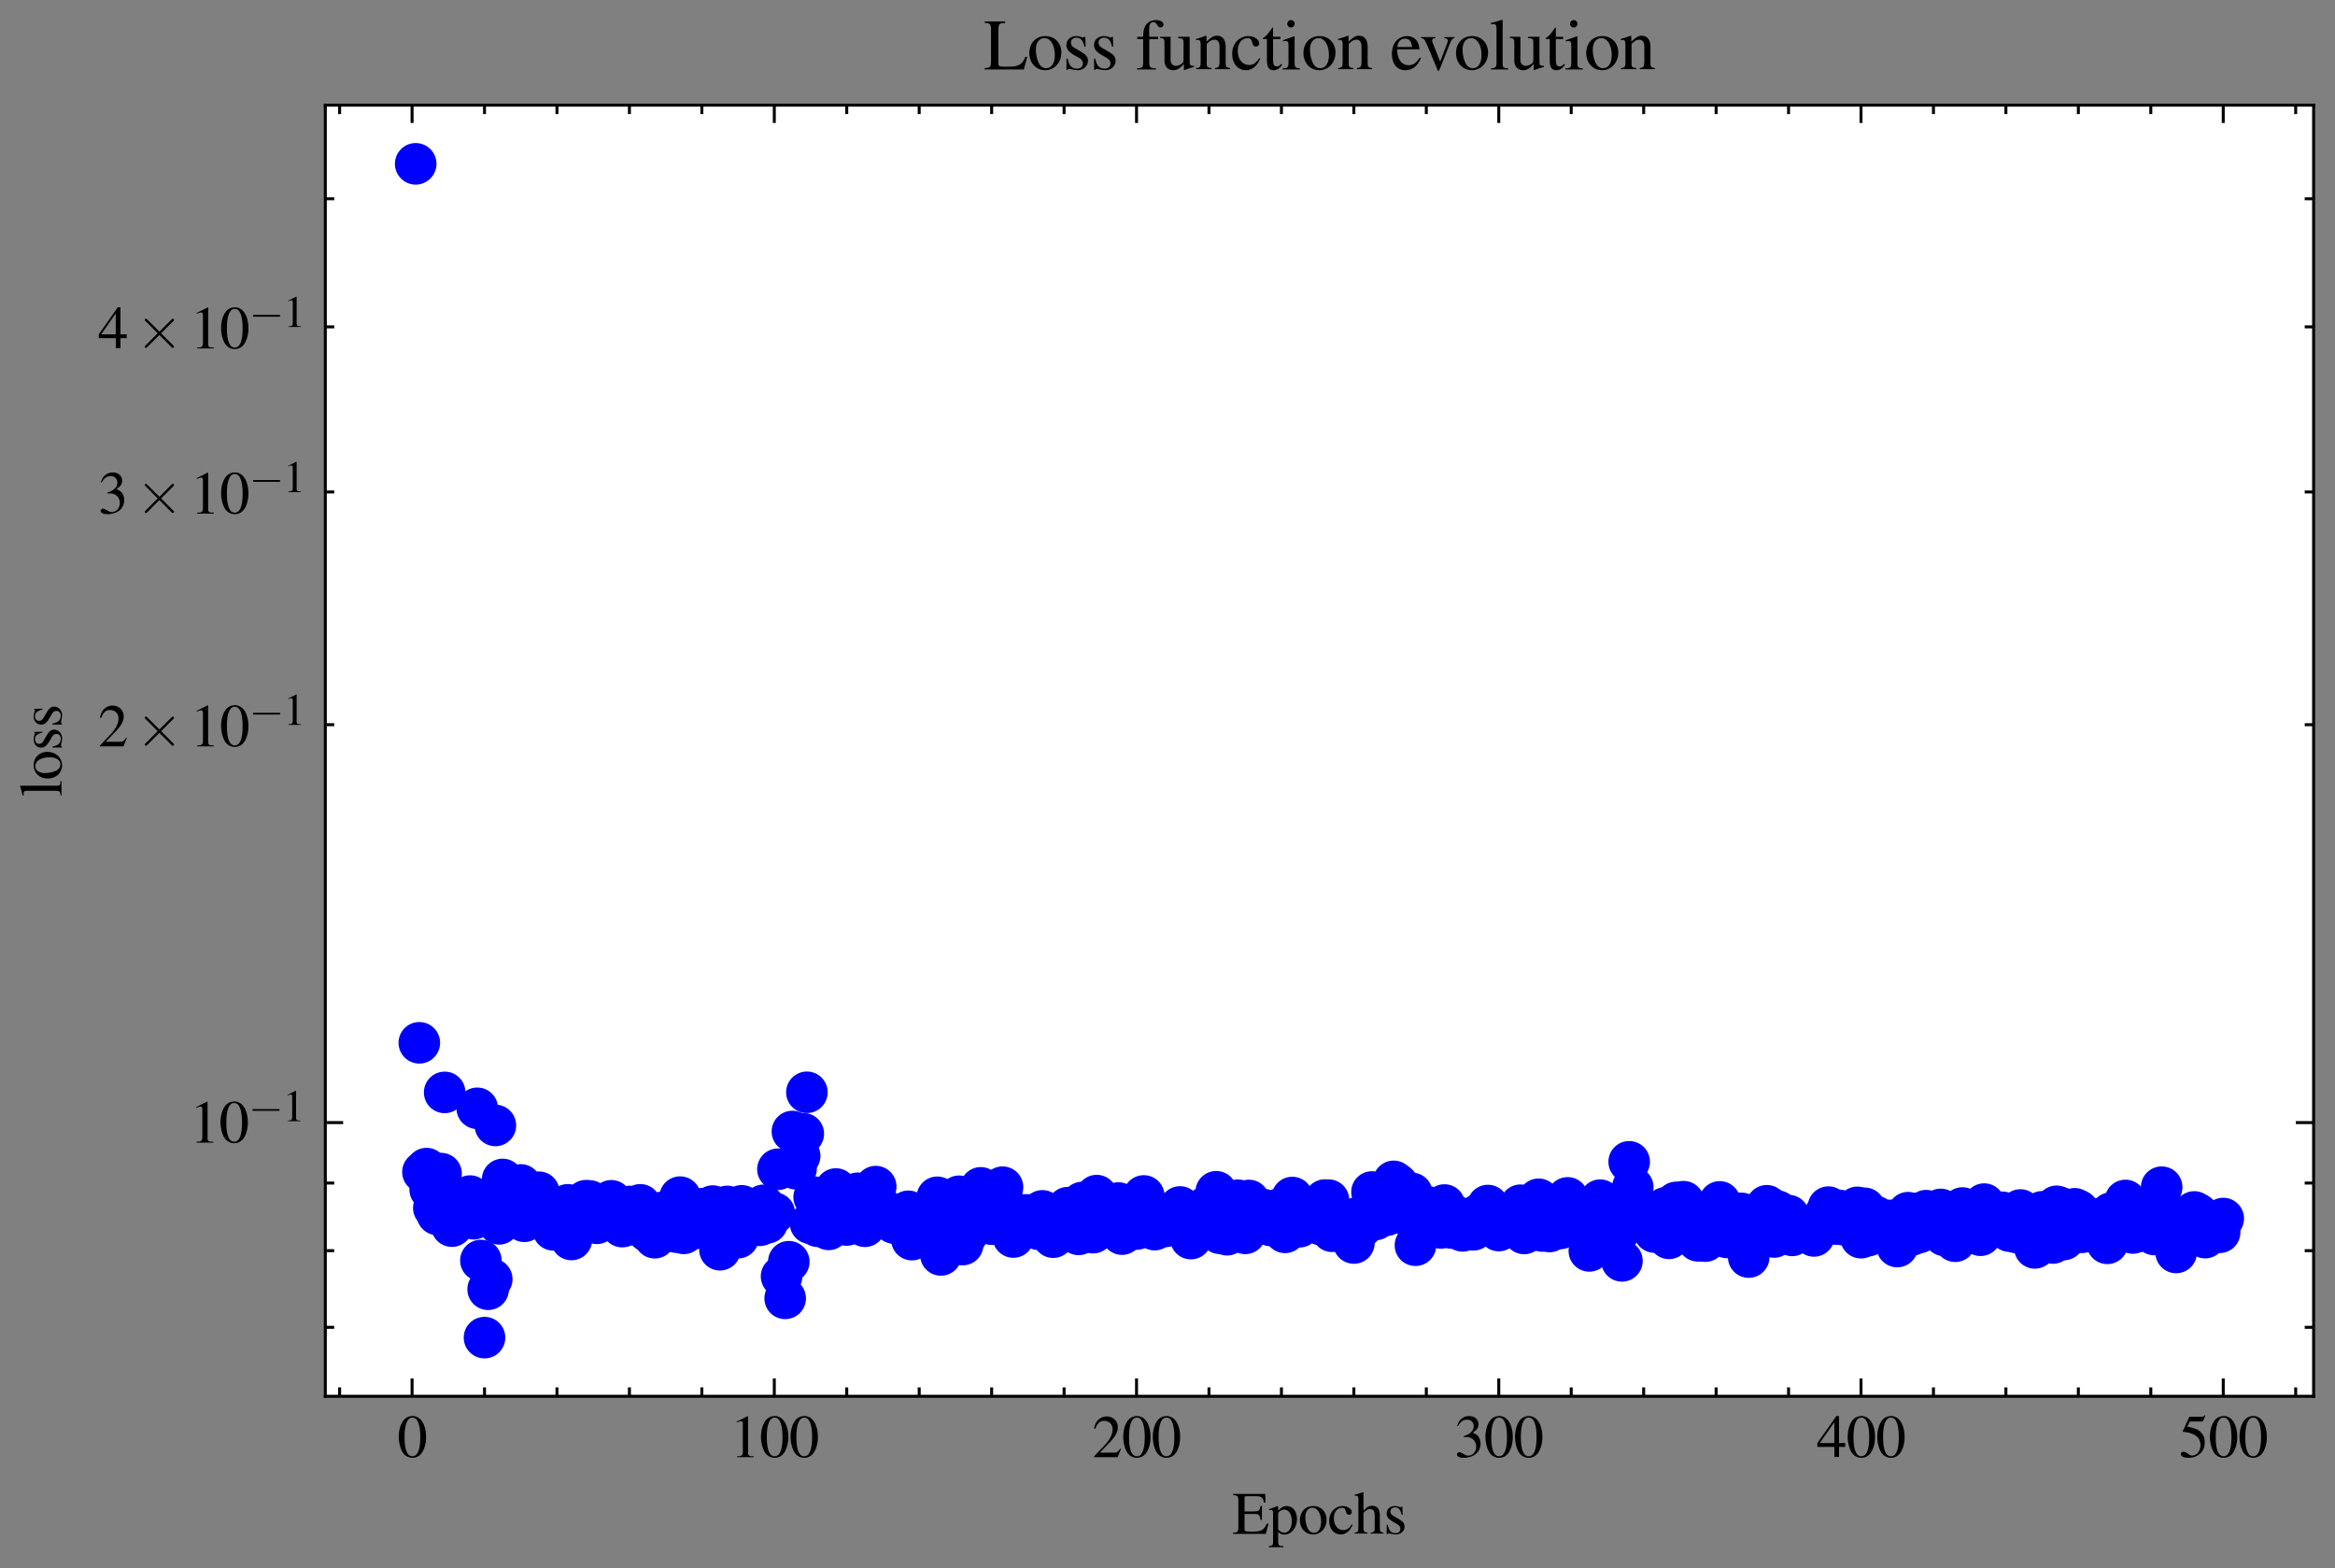<?xml version="1.0" encoding="utf-8" standalone="no"?>
<!DOCTYPE svg PUBLIC "-//W3C//DTD SVG 1.1//EN"
  "http://www.w3.org/Graphics/SVG/1.1/DTD/svg11.dtd">
<svg xmlns:xlink="http://www.w3.org/1999/xlink" width="393.178pt" height="264.068pt" viewBox="0 0 393.178 264.068" xmlns="http://www.w3.org/2000/svg" version="1.1">
 <rect x="0" y="0" width="393.178" height="264.068" fill="#808080" stroke="none"/>
 <defs>
  <style type="text/css">*{stroke-linejoin: round; stroke-linecap: butt}</style>
 </defs>
 <g id="figure_1">
  <g id="patch_1">
   <path d="M 0 264.068 
L 393.178 264.068 
L 393.178 0 
L 0 0 
L 0 264.068 
z
" style="fill: none"/>
  </g>
  <g id="axes_1">
   <g id="patch_2">
    <path d="M 54.778 235.145 
L 389.578 235.145 
L 389.578 17.705 
L 54.778 17.705 
z
" style="fill: #ffffff"/>
   </g>
   <g id="matplotlib.axis_1">
    <g id="xtick_1">
     <g id="line2d_1">
      <defs>
       <path id="m83c1bbafce" d="M 0 0 
L 0 -3 
" style="stroke: #000000; stroke-width: 0.5"/>
      </defs>
      <g>
       <use xlink:href="#m83c1bbafce" x="69.386" y="235.145" style="stroke: #000000; stroke-width: 0.5"/>
      </g>
     </g>
     <g id="line2d_2">
      <defs>
       <path id="m095d082d33" d="M 0 0 
L 0 3 
" style="stroke: #000000; stroke-width: 0.5"/>
      </defs>
      <g>
       <use xlink:href="#m095d082d33" x="69.386" y="17.705" style="stroke: #000000; stroke-width: 0.5"/>
      </g>
     </g>
     <g id="text_1">
      <!-- $\mathdefault{0}$ -->
      <g transform="translate(66.896 245.4)scale(0.1 -0.1)">
       <defs>
        <path id="NimbusRomNo9L-Regu-30" d="M 1626 4352 
C 1274 4352 1005 4244 768 4020 
C 397 3661 154 2925 154 2176 
C 154 1479 365 730 666 372 
C 902 90 1229 -64 1600 -64 
C 1926 -64 2202 45 2432 269 
C 2803 621 3046 1364 3046 2138 
C 3046 3450 2464 4352 1626 4352 
z
M 1606 4186 
C 2144 4186 2432 3463 2432 2125 
C 2432 788 2150 103 1600 103 
C 1050 103 768 788 768 2119 
C 768 3476 1056 4186 1606 4186 
z
" transform="scale(0.016)"/>
       </defs>
       <use xlink:href="#NimbusRomNo9L-Regu-30" transform="scale(0.996)"/>
      </g>
     </g>
    </g>
    <g id="xtick_2">
     <g id="line2d_3">
      <g>
       <use xlink:href="#m83c1bbafce" x="130.381" y="235.145" style="stroke: #000000; stroke-width: 0.5"/>
      </g>
     </g>
     <g id="line2d_4">
      <g>
       <use xlink:href="#m095d082d33" x="130.381" y="17.705" style="stroke: #000000; stroke-width: 0.5"/>
      </g>
     </g>
     <g id="text_2">
      <!-- $\mathdefault{100}$ -->
      <g transform="translate(122.909 245.4)scale(0.1 -0.1)">
       <defs>
        <path id="NimbusRomNo9L-Regu-31" d="M 1862 4339 
L 710 3757 
L 710 3667 
C 787 3699 858 3725 883 3738 
C 998 3783 1107 3808 1171 3808 
C 1306 3808 1363 3711 1363 3505 
L 1363 592 
C 1363 379 1312 232 1210 173 
C 1114 116 1024 96 755 96 
L 755 0 
L 2522 0 
L 2522 96 
C 2016 96 1914 160 1914 470 
L 1914 4327 
L 1862 4339 
z
" transform="scale(0.016)"/>
       </defs>
       <use xlink:href="#NimbusRomNo9L-Regu-31" transform="scale(0.996)"/>
       <use xlink:href="#NimbusRomNo9L-Regu-30" transform="translate(49.813 0)scale(0.996)"/>
       <use xlink:href="#NimbusRomNo9L-Regu-30" transform="translate(99.626 0)scale(0.996)"/>
      </g>
     </g>
    </g>
    <g id="xtick_3">
     <g id="line2d_5">
      <g>
       <use xlink:href="#m83c1bbafce" x="191.376" y="235.145" style="stroke: #000000; stroke-width: 0.5"/>
      </g>
     </g>
     <g id="line2d_6">
      <g>
       <use xlink:href="#m095d082d33" x="191.376" y="17.705" style="stroke: #000000; stroke-width: 0.5"/>
      </g>
     </g>
     <g id="text_3">
      <!-- $\mathdefault{200}$ -->
      <g transform="translate(183.904 245.4)scale(0.1 -0.1)">
       <defs>
        <path id="NimbusRomNo9L-Regu-32" d="M 3040 875 
L 2957 907 
C 2720 544 2637 486 2349 486 
L 819 486 
L 1894 1609 
C 2464 2202 2714 2687 2714 3185 
C 2714 3823 2195 4313 1530 4313 
C 1178 4313 845 4173 608 3918 
C 403 3700 307 3496 198 3043 
L 333 3011 
C 589 3636 819 3840 1261 3840 
C 1798 3840 2163 3476 2163 2940 
C 2163 2443 1869 1850 1331 1282 
L 192 77 
L 192 0 
L 2688 0 
L 3040 875 
z
" transform="scale(0.016)"/>
       </defs>
       <use xlink:href="#NimbusRomNo9L-Regu-32" transform="scale(0.996)"/>
       <use xlink:href="#NimbusRomNo9L-Regu-30" transform="translate(49.813 0)scale(0.996)"/>
       <use xlink:href="#NimbusRomNo9L-Regu-30" transform="translate(99.626 0)scale(0.996)"/>
      </g>
     </g>
    </g>
    <g id="xtick_4">
     <g id="line2d_7">
      <g>
       <use xlink:href="#m83c1bbafce" x="252.37" y="235.145" style="stroke: #000000; stroke-width: 0.5"/>
      </g>
     </g>
     <g id="line2d_8">
      <g>
       <use xlink:href="#m095d082d33" x="252.37" y="17.705" style="stroke: #000000; stroke-width: 0.5"/>
      </g>
     </g>
     <g id="text_4">
      <!-- $\mathdefault{300}$ -->
      <g transform="translate(244.898 245.4)scale(0.1 -0.1)">
       <defs>
        <path id="NimbusRomNo9L-Regu-33" d="M 979 2138 
C 1357 2138 1504 2125 1658 2068 
C 2054 1927 2304 1562 2304 1120 
C 2304 583 1939 167 1466 167 
C 1293 167 1165 212 928 365 
C 736 480 627 525 518 525 
C 371 525 275 436 275 301 
C 275 77 550 -64 998 -64 
C 1491 -64 1997 103 2298 365 
C 2598 628 2765 999 2765 1428 
C 2765 1754 2662 2055 2477 2253 
C 2349 2394 2227 2471 1946 2592 
C 2387 2893 2547 3130 2547 3476 
C 2547 3994 2138 4352 1549 4352 
C 1229 4352 947 4244 717 4039 
C 525 3866 429 3699 288 3315 
L 384 3290 
C 646 3757 934 3968 1338 3968 
C 1754 3968 2042 3687 2042 3284 
C 2042 3053 1946 2823 1786 2663 
C 1594 2471 1414 2375 979 2221 
L 979 2138 
z
" transform="scale(0.016)"/>
       </defs>
       <use xlink:href="#NimbusRomNo9L-Regu-33" transform="scale(0.996)"/>
       <use xlink:href="#NimbusRomNo9L-Regu-30" transform="translate(49.813 0)scale(0.996)"/>
       <use xlink:href="#NimbusRomNo9L-Regu-30" transform="translate(99.626 0)scale(0.996)"/>
      </g>
     </g>
    </g>
    <g id="xtick_5">
     <g id="line2d_9">
      <g>
       <use xlink:href="#m83c1bbafce" x="313.365" y="235.145" style="stroke: #000000; stroke-width: 0.5"/>
      </g>
     </g>
     <g id="line2d_10">
      <g>
       <use xlink:href="#m095d082d33" x="313.365" y="17.705" style="stroke: #000000; stroke-width: 0.5"/>
      </g>
     </g>
     <g id="text_5">
      <!-- $\mathdefault{400}$ -->
      <g transform="translate(305.893 245.4)scale(0.1 -0.1)">
       <defs>
        <path id="NimbusRomNo9L-Regu-34" d="M 3021 1497 
L 2368 1497 
L 2368 4352 
L 2086 4352 
L 77 1497 
L 77 1088 
L 1875 1088 
L 1875 32 
L 2368 32 
L 2368 1088 
L 3021 1088 
L 3021 1497 
z
M 1869 1497 
L 333 1497 
L 1869 3698 
L 1869 1497 
z
" transform="scale(0.016)"/>
       </defs>
       <use xlink:href="#NimbusRomNo9L-Regu-34" transform="scale(0.996)"/>
       <use xlink:href="#NimbusRomNo9L-Regu-30" transform="translate(49.813 0)scale(0.996)"/>
       <use xlink:href="#NimbusRomNo9L-Regu-30" transform="translate(99.626 0)scale(0.996)"/>
      </g>
     </g>
    </g>
    <g id="xtick_6">
     <g id="line2d_11">
      <g>
       <use xlink:href="#m83c1bbafce" x="374.36" y="235.145" style="stroke: #000000; stroke-width: 0.5"/>
      </g>
     </g>
     <g id="line2d_12">
      <g>
       <use xlink:href="#m095d082d33" x="374.36" y="17.705" style="stroke: #000000; stroke-width: 0.5"/>
      </g>
     </g>
     <g id="text_6">
      <!-- $\mathdefault{500}$ -->
      <g transform="translate(366.888 245.4)scale(0.1 -0.1)">
       <defs>
        <path id="NimbusRomNo9L-Regu-35" d="M 1158 3776 
L 2413 3776 
C 2515 3776 2541 3789 2560 3834 
L 2803 4403 
L 2746 4448 
C 2650 4314 2586 4282 2451 4282 
L 1114 4282 
L 416 2759 
C 410 2746 410 2740 410 2727 
C 410 2695 435 2676 486 2676 
C 691 2676 947 2631 1210 2547 
C 1946 2309 2285 1910 2285 1274 
C 2285 656 1894 173 1395 173 
C 1267 173 1158 218 966 360 
C 762 508 614 572 480 572 
C 294 572 205 495 205 334 
C 205 90 506 -64 986 -64 
C 1523 -64 1984 110 2304 438 
C 2598 728 2733 1094 2733 1583 
C 2733 2046 2611 2342 2291 2663 
C 2010 2947 1645 3094 890 3229 
L 1158 3776 
z
" transform="scale(0.016)"/>
       </defs>
       <use xlink:href="#NimbusRomNo9L-Regu-35" transform="scale(0.996)"/>
       <use xlink:href="#NimbusRomNo9L-Regu-30" transform="translate(49.813 0)scale(0.996)"/>
       <use xlink:href="#NimbusRomNo9L-Regu-30" transform="translate(99.626 0)scale(0.996)"/>
      </g>
     </g>
    </g>
    <g id="xtick_7">
     <g id="line2d_13">
      <defs>
       <path id="m8392c106f8" d="M 0 0 
L 0 -1.5 
" style="stroke: #000000; stroke-width: 0.5"/>
      </defs>
      <g>
       <use xlink:href="#m8392c106f8" x="57.187" y="235.145" style="stroke: #000000; stroke-width: 0.5"/>
      </g>
     </g>
     <g id="line2d_14">
      <defs>
       <path id="m84b5bf820a" d="M 0 0 
L 0 1.5 
" style="stroke: #000000; stroke-width: 0.5"/>
      </defs>
      <g>
       <use xlink:href="#m84b5bf820a" x="57.187" y="17.705" style="stroke: #000000; stroke-width: 0.5"/>
      </g>
     </g>
    </g>
    <g id="xtick_8">
     <g id="line2d_15">
      <g>
       <use xlink:href="#m8392c106f8" x="81.585" y="235.145" style="stroke: #000000; stroke-width: 0.5"/>
      </g>
     </g>
     <g id="line2d_16">
      <g>
       <use xlink:href="#m84b5bf820a" x="81.585" y="17.705" style="stroke: #000000; stroke-width: 0.5"/>
      </g>
     </g>
    </g>
    <g id="xtick_9">
     <g id="line2d_17">
      <g>
       <use xlink:href="#m8392c106f8" x="93.784" y="235.145" style="stroke: #000000; stroke-width: 0.5"/>
      </g>
     </g>
     <g id="line2d_18">
      <g>
       <use xlink:href="#m84b5bf820a" x="93.784" y="17.705" style="stroke: #000000; stroke-width: 0.5"/>
      </g>
     </g>
    </g>
    <g id="xtick_10">
     <g id="line2d_19">
      <g>
       <use xlink:href="#m8392c106f8" x="105.983" y="235.145" style="stroke: #000000; stroke-width: 0.5"/>
      </g>
     </g>
     <g id="line2d_20">
      <g>
       <use xlink:href="#m84b5bf820a" x="105.983" y="17.705" style="stroke: #000000; stroke-width: 0.5"/>
      </g>
     </g>
    </g>
    <g id="xtick_11">
     <g id="line2d_21">
      <g>
       <use xlink:href="#m8392c106f8" x="118.182" y="235.145" style="stroke: #000000; stroke-width: 0.5"/>
      </g>
     </g>
     <g id="line2d_22">
      <g>
       <use xlink:href="#m84b5bf820a" x="118.182" y="17.705" style="stroke: #000000; stroke-width: 0.5"/>
      </g>
     </g>
    </g>
    <g id="xtick_12">
     <g id="line2d_23">
      <g>
       <use xlink:href="#m8392c106f8" x="142.58" y="235.145" style="stroke: #000000; stroke-width: 0.5"/>
      </g>
     </g>
     <g id="line2d_24">
      <g>
       <use xlink:href="#m84b5bf820a" x="142.58" y="17.705" style="stroke: #000000; stroke-width: 0.5"/>
      </g>
     </g>
    </g>
    <g id="xtick_13">
     <g id="line2d_25">
      <g>
       <use xlink:href="#m8392c106f8" x="154.779" y="235.145" style="stroke: #000000; stroke-width: 0.5"/>
      </g>
     </g>
     <g id="line2d_26">
      <g>
       <use xlink:href="#m84b5bf820a" x="154.779" y="17.705" style="stroke: #000000; stroke-width: 0.5"/>
      </g>
     </g>
    </g>
    <g id="xtick_14">
     <g id="line2d_27">
      <g>
       <use xlink:href="#m8392c106f8" x="166.978" y="235.145" style="stroke: #000000; stroke-width: 0.5"/>
      </g>
     </g>
     <g id="line2d_28">
      <g>
       <use xlink:href="#m84b5bf820a" x="166.978" y="17.705" style="stroke: #000000; stroke-width: 0.5"/>
      </g>
     </g>
    </g>
    <g id="xtick_15">
     <g id="line2d_29">
      <g>
       <use xlink:href="#m8392c106f8" x="179.177" y="235.145" style="stroke: #000000; stroke-width: 0.5"/>
      </g>
     </g>
     <g id="line2d_30">
      <g>
       <use xlink:href="#m84b5bf820a" x="179.177" y="17.705" style="stroke: #000000; stroke-width: 0.5"/>
      </g>
     </g>
    </g>
    <g id="xtick_16">
     <g id="line2d_31">
      <g>
       <use xlink:href="#m8392c106f8" x="203.575" y="235.145" style="stroke: #000000; stroke-width: 0.5"/>
      </g>
     </g>
     <g id="line2d_32">
      <g>
       <use xlink:href="#m84b5bf820a" x="203.575" y="17.705" style="stroke: #000000; stroke-width: 0.5"/>
      </g>
     </g>
    </g>
    <g id="xtick_17">
     <g id="line2d_33">
      <g>
       <use xlink:href="#m8392c106f8" x="215.774" y="235.145" style="stroke: #000000; stroke-width: 0.5"/>
      </g>
     </g>
     <g id="line2d_34">
      <g>
       <use xlink:href="#m84b5bf820a" x="215.774" y="17.705" style="stroke: #000000; stroke-width: 0.5"/>
      </g>
     </g>
    </g>
    <g id="xtick_18">
     <g id="line2d_35">
      <g>
       <use xlink:href="#m8392c106f8" x="227.972" y="235.145" style="stroke: #000000; stroke-width: 0.5"/>
      </g>
     </g>
     <g id="line2d_36">
      <g>
       <use xlink:href="#m84b5bf820a" x="227.972" y="17.705" style="stroke: #000000; stroke-width: 0.5"/>
      </g>
     </g>
    </g>
    <g id="xtick_19">
     <g id="line2d_37">
      <g>
       <use xlink:href="#m8392c106f8" x="240.171" y="235.145" style="stroke: #000000; stroke-width: 0.5"/>
      </g>
     </g>
     <g id="line2d_38">
      <g>
       <use xlink:href="#m84b5bf820a" x="240.171" y="17.705" style="stroke: #000000; stroke-width: 0.5"/>
      </g>
     </g>
    </g>
    <g id="xtick_20">
     <g id="line2d_39">
      <g>
       <use xlink:href="#m8392c106f8" x="264.569" y="235.145" style="stroke: #000000; stroke-width: 0.5"/>
      </g>
     </g>
     <g id="line2d_40">
      <g>
       <use xlink:href="#m84b5bf820a" x="264.569" y="17.705" style="stroke: #000000; stroke-width: 0.5"/>
      </g>
     </g>
    </g>
    <g id="xtick_21">
     <g id="line2d_41">
      <g>
       <use xlink:href="#m8392c106f8" x="276.768" y="235.145" style="stroke: #000000; stroke-width: 0.5"/>
      </g>
     </g>
     <g id="line2d_42">
      <g>
       <use xlink:href="#m84b5bf820a" x="276.768" y="17.705" style="stroke: #000000; stroke-width: 0.5"/>
      </g>
     </g>
    </g>
    <g id="xtick_22">
     <g id="line2d_43">
      <g>
       <use xlink:href="#m8392c106f8" x="288.967" y="235.145" style="stroke: #000000; stroke-width: 0.5"/>
      </g>
     </g>
     <g id="line2d_44">
      <g>
       <use xlink:href="#m84b5bf820a" x="288.967" y="17.705" style="stroke: #000000; stroke-width: 0.5"/>
      </g>
     </g>
    </g>
    <g id="xtick_23">
     <g id="line2d_45">
      <g>
       <use xlink:href="#m8392c106f8" x="301.166" y="235.145" style="stroke: #000000; stroke-width: 0.5"/>
      </g>
     </g>
     <g id="line2d_46">
      <g>
       <use xlink:href="#m84b5bf820a" x="301.166" y="17.705" style="stroke: #000000; stroke-width: 0.5"/>
      </g>
     </g>
    </g>
    <g id="xtick_24">
     <g id="line2d_47">
      <g>
       <use xlink:href="#m8392c106f8" x="325.564" y="235.145" style="stroke: #000000; stroke-width: 0.5"/>
      </g>
     </g>
     <g id="line2d_48">
      <g>
       <use xlink:href="#m84b5bf820a" x="325.564" y="17.705" style="stroke: #000000; stroke-width: 0.5"/>
      </g>
     </g>
    </g>
    <g id="xtick_25">
     <g id="line2d_49">
      <g>
       <use xlink:href="#m8392c106f8" x="337.763" y="235.145" style="stroke: #000000; stroke-width: 0.5"/>
      </g>
     </g>
     <g id="line2d_50">
      <g>
       <use xlink:href="#m84b5bf820a" x="337.763" y="17.705" style="stroke: #000000; stroke-width: 0.5"/>
      </g>
     </g>
    </g>
    <g id="xtick_26">
     <g id="line2d_51">
      <g>
       <use xlink:href="#m8392c106f8" x="349.962" y="235.145" style="stroke: #000000; stroke-width: 0.5"/>
      </g>
     </g>
     <g id="line2d_52">
      <g>
       <use xlink:href="#m84b5bf820a" x="349.962" y="17.705" style="stroke: #000000; stroke-width: 0.5"/>
      </g>
     </g>
    </g>
    <g id="xtick_27">
     <g id="line2d_53">
      <g>
       <use xlink:href="#m8392c106f8" x="362.161" y="235.145" style="stroke: #000000; stroke-width: 0.5"/>
      </g>
     </g>
     <g id="line2d_54">
      <g>
       <use xlink:href="#m84b5bf820a" x="362.161" y="17.705" style="stroke: #000000; stroke-width: 0.5"/>
      </g>
     </g>
    </g>
    <g id="xtick_28">
     <g id="line2d_55">
      <g>
       <use xlink:href="#m8392c106f8" x="386.559" y="235.145" style="stroke: #000000; stroke-width: 0.5"/>
      </g>
     </g>
     <g id="line2d_56">
      <g>
       <use xlink:href="#m84b5bf820a" x="386.559" y="17.705" style="stroke: #000000; stroke-width: 0.5"/>
      </g>
     </g>
    </g>
    <g id="text_7">
     <!-- Epochs -->
     <g transform="translate(207.513 258.311)scale(0.1 -0.1)">
      <defs>
       <path id="NimbusRomNo9L-Regu-45" d="M 3821 1078 
L 3642 1078 
C 3322 389 3046 237 2131 237 
L 1958 237 
C 1645 237 1376 269 1331 315 
C 1299 334 1286 404 1286 514 
L 1286 2106 
L 2272 2106 
C 2797 2106 2893 2020 2976 1472 
L 3123 1472 
L 3123 2957 
L 2976 2957 
C 2931 2703 2906 2610 2835 2523 
C 2752 2417 2573 2368 2272 2368 
L 1286 2368 
L 1286 3766 
C 1286 3943 1325 3981 1498 3981 
L 2362 3981 
C 3085 3981 3226 3886 3334 3314 
L 3494 3314 
L 3475 4224 
L 77 4224 
L 77 4102 
C 550 4064 634 3974 634 3525 
L 634 679 
C 634 230 544 134 77 134 
L 77 0 
L 3533 0 
L 3821 1078 
z
" transform="scale(0.016)"/>
       <path id="NimbusRomNo9L-Regu-70" d="M 58 2516 
C 115 2522 160 2522 218 2522 
C 435 2522 480 2458 480 2155 
L 480 -855 
C 480 -1189 410 -1261 32 -1299 
L 32 -1408 
L 1581 -1408 
L 1581 -1293 
C 1101 -1293 1018 -1222 1018 -816 
L 1018 199 
C 1242 -13 1395 -77 1664 -77 
C 2419 -77 3008 643 3008 1575 
C 3008 2372 2560 2944 1939 2944 
C 1581 2944 1299 2784 1018 2438 
L 1018 2931 
L 979 2944 
C 634 2810 410 2726 58 2618 
L 58 2516 
z
M 1018 2136 
C 1018 2329 1376 2560 1670 2560 
C 2144 2560 2458 2071 2458 1324 
C 2458 611 2144 128 1683 128 
C 1382 128 1018 359 1018 552 
L 1018 2136 
z
" transform="scale(0.016)"/>
       <path id="NimbusRomNo9L-Regu-6f" d="M 1600 2944 
C 768 2944 186 2330 186 1446 
C 186 582 781 -64 1587 -64 
C 2394 -64 3008 614 3008 1498 
C 3008 2336 2419 2944 1600 2944 
z
M 1517 2765 
C 2054 2765 2432 2150 2432 1274 
C 2432 550 2144 115 1664 115 
C 1414 115 1178 269 1043 525 
C 864 858 762 1306 762 1760 
C 762 2368 1062 2765 1517 2765 
z
" transform="scale(0.016)"/>
       <path id="NimbusRomNo9L-Regu-63" d="M 2547 998 
C 2240 550 2010 397 1645 397 
C 1062 397 653 909 653 1645 
C 653 2304 1005 2758 1523 2758 
C 1754 2758 1837 2688 1901 2451 
L 1939 2310 
C 1990 2131 2106 2016 2240 2016 
C 2406 2016 2547 2138 2547 2285 
C 2547 2643 2099 2944 1562 2944 
C 1248 2944 922 2816 659 2586 
C 339 2304 160 1869 160 1363 
C 160 531 666 -64 1376 -64 
C 1664 -64 1920 38 2150 237 
C 2323 390 2445 563 2637 941 
L 2547 998 
z
" transform="scale(0.016)"/>
       <path id="NimbusRomNo9L-Regu-68" d="M 1005 2222 
C 1274 2516 1466 2624 1715 2624 
C 2035 2624 2195 2395 2195 1948 
L 2195 684 
C 2195 250 2131 166 1760 128 
L 1760 32 
L 3117 32 
L 3117 128 
C 2771 192 2733 243 2733 684 
L 2733 1954 
C 2733 2625 2464 2970 1946 2970 
C 1568 2970 1299 2816 1005 2432 
L 1005 4390 
L 973 4409 
C 755 4332 595 4281 237 4179 
L 64 4128 
L 64 4026 
C 90 4032 109 4032 141 4032 
C 416 4032 467 3980 467 3705 
L 467 686 
C 467 237 429 179 58 128 
L 58 32 
L 1440 32 
L 1440 128 
C 1069 166 1005 243 1005 684 
L 1005 2222 
z
" transform="scale(0.016)"/>
       <path id="NimbusRomNo9L-Regu-73" d="M 2016 2010 
L 1990 2880 
L 1920 2880 
L 1907 2867 
C 1850 2822 1843 2816 1818 2816 
C 1779 2816 1715 2829 1645 2861 
C 1504 2915 1363 2944 1197 2944 
C 691 2944 326 2616 326 2154 
C 326 1796 531 1539 1075 1231 
L 1446 1020 
C 1670 892 1779 737 1779 539 
C 1779 256 1574 77 1248 77 
C 1030 77 832 159 710 298 
C 576 455 518 600 435 960 
L 333 960 
L 333 -39 
L 416 -39 
C 461 33 486 48 563 48 
C 621 48 710 35 858 -2 
C 1037 -39 1210 -64 1325 -64 
C 1818 -64 2227 308 2227 757 
C 2227 1077 2074 1289 1690 1520 
L 998 1930 
C 819 2033 723 2194 723 2367 
C 723 2624 922 2803 1216 2803 
C 1581 2803 1773 2583 1920 2010 
L 2016 2010 
z
" transform="scale(0.016)"/>
      </defs>
      <use xlink:href="#NimbusRomNo9L-Regu-45" transform="scale(0.996)"/>
      <use xlink:href="#NimbusRomNo9L-Regu-70" transform="translate(60.872 0)scale(0.996)"/>
      <use xlink:href="#NimbusRomNo9L-Regu-6f" transform="translate(110.685 0)scale(0.996)"/>
      <use xlink:href="#NimbusRomNo9L-Regu-63" transform="translate(160.498 0)scale(0.996)"/>
      <use xlink:href="#NimbusRomNo9L-Regu-68" transform="translate(204.732 0)scale(0.996)"/>
      <use xlink:href="#NimbusRomNo9L-Regu-73" transform="translate(254.545 0)scale(0.996)"/>
     </g>
    </g>
   </g>
   <g id="matplotlib.axis_2">
    <g id="ytick_1">
     <g id="line2d_57">
      <defs>
       <path id="m848c4f78fb" d="M 0 0 
L 3 0 
" style="stroke: #000000; stroke-width: 0.5"/>
      </defs>
      <g>
       <use xlink:href="#m848c4f78fb" x="54.778" y="189.048" style="stroke: #000000; stroke-width: 0.5"/>
      </g>
     </g>
     <g id="line2d_58">
      <defs>
       <path id="ma48f7dd410" d="M 0 0 
L -3 0 
" style="stroke: #000000; stroke-width: 0.5"/>
      </defs>
      <g>
       <use xlink:href="#ma48f7dd410" x="389.578" y="189.048" style="stroke: #000000; stroke-width: 0.5"/>
      </g>
     </g>
     <g id="text_8">
      <!-- $\mathdefault{10^{-1}}$ -->
      <g transform="translate(31.901 192.425)scale(0.1 -0.1)">
       <defs>
        <path id="CMSY10-0" d="M 4218 1472 
C 4326 1472 4442 1472 4442 1600 
C 4442 1728 4326 1728 4218 1728 
L 755 1728 
C 646 1728 531 1728 531 1600 
C 531 1472 646 1472 755 1472 
L 4218 1472 
z
" transform="scale(0.016)"/>
       </defs>
       <use xlink:href="#NimbusRomNo9L-Regu-31" transform="scale(0.996)"/>
       <use xlink:href="#NimbusRomNo9L-Regu-30" transform="translate(49.813 0)scale(0.996)"/>
       <use xlink:href="#CMSY10-0" transform="translate(99.626 36.163)scale(0.737)"/>
       <use xlink:href="#NimbusRomNo9L-Regu-31" transform="translate(156.909 36.163)scale(0.737)"/>
      </g>
     </g>
    </g>
    <g id="ytick_2">
     <g id="line2d_59">
      <defs>
       <path id="m99d98e807f" d="M 0 0 
L 1.5 0 
" style="stroke: #000000; stroke-width: 0.5"/>
      </defs>
      <g>
       <use xlink:href="#m99d98e807f" x="54.778" y="223.526" style="stroke: #000000; stroke-width: 0.5"/>
      </g>
     </g>
     <g id="line2d_60">
      <defs>
       <path id="m3e58636b36" d="M 0 0 
L -1.5 0 
" style="stroke: #000000; stroke-width: 0.5"/>
      </defs>
      <g>
       <use xlink:href="#m3e58636b36" x="389.578" y="223.526" style="stroke: #000000; stroke-width: 0.5"/>
      </g>
     </g>
    </g>
    <g id="ytick_3">
     <g id="line2d_61">
      <g>
       <use xlink:href="#m99d98e807f" x="54.778" y="210.618" style="stroke: #000000; stroke-width: 0.5"/>
      </g>
     </g>
     <g id="line2d_62">
      <g>
       <use xlink:href="#m3e58636b36" x="389.578" y="210.618" style="stroke: #000000; stroke-width: 0.5"/>
      </g>
     </g>
    </g>
    <g id="ytick_4">
     <g id="line2d_63">
      <g>
       <use xlink:href="#m99d98e807f" x="54.778" y="199.232" style="stroke: #000000; stroke-width: 0.5"/>
      </g>
     </g>
     <g id="line2d_64">
      <g>
       <use xlink:href="#m3e58636b36" x="389.578" y="199.232" style="stroke: #000000; stroke-width: 0.5"/>
      </g>
     </g>
    </g>
    <g id="ytick_5">
     <g id="line2d_65">
      <g>
       <use xlink:href="#m99d98e807f" x="54.778" y="122.045" style="stroke: #000000; stroke-width: 0.5"/>
      </g>
     </g>
     <g id="line2d_66">
      <g>
       <use xlink:href="#m3e58636b36" x="389.578" y="122.045" style="stroke: #000000; stroke-width: 0.5"/>
      </g>
     </g>
     <g id="text_9">
      <!-- $\mathdefault{2\times10^{-1}}$ -->
      <g transform="translate(16.511 125.689)scale(0.1 -0.1)">
       <defs>
        <path id="CMSY10-2" d="M 2490 1785 
L 1210 3059 
C 1133 3136 1120 3148 1069 3148 
C 1005 3148 941 3091 941 3020 
C 941 2976 954 2963 1024 2892 
L 2304 1606 
L 1024 320 
C 954 249 941 236 941 192 
C 941 121 1005 64 1069 64 
C 1120 64 1133 76 1210 153 
L 2483 1427 
L 3808 102 
C 3821 96 3866 64 3904 64 
C 3981 64 4032 121 4032 192 
C 4032 204 4032 230 4013 262 
C 4006 275 2989 1280 2669 1606 
L 3840 2777 
C 3872 2816 3968 2899 4000 2937 
C 4006 2950 4032 2976 4032 3020 
C 4032 3091 3981 3148 3904 3148 
C 3853 3148 3827 3123 3757 3052 
L 2490 1785 
z
" transform="scale(0.016)"/>
       </defs>
       <use xlink:href="#NimbusRomNo9L-Regu-32" transform="scale(0.996)"/>
       <use xlink:href="#CMSY10-2" transform="translate(63.65 0)scale(0.996)"/>
       <use xlink:href="#NimbusRomNo9L-Regu-31" transform="translate(154.896 0)scale(0.996)"/>
       <use xlink:href="#NimbusRomNo9L-Regu-30" transform="translate(204.709 0)scale(0.996)"/>
       <use xlink:href="#CMSY10-0" transform="translate(254.522 36.163)scale(0.737)"/>
       <use xlink:href="#NimbusRomNo9L-Regu-31" transform="translate(311.805 36.163)scale(0.737)"/>
      </g>
     </g>
    </g>
    <g id="ytick_6">
     <g id="line2d_67">
      <g>
       <use xlink:href="#m99d98e807f" x="54.778" y="82.85" style="stroke: #000000; stroke-width: 0.5"/>
      </g>
     </g>
     <g id="line2d_68">
      <g>
       <use xlink:href="#m3e58636b36" x="389.578" y="82.85" style="stroke: #000000; stroke-width: 0.5"/>
      </g>
     </g>
     <g id="text_10">
      <!-- $\mathdefault{3\times10^{-1}}$ -->
      <g transform="translate(16.511 86.494)scale(0.1 -0.1)">
       <use xlink:href="#NimbusRomNo9L-Regu-33" transform="scale(0.996)"/>
       <use xlink:href="#CMSY10-2" transform="translate(63.65 0)scale(0.996)"/>
       <use xlink:href="#NimbusRomNo9L-Regu-31" transform="translate(154.896 0)scale(0.996)"/>
       <use xlink:href="#NimbusRomNo9L-Regu-30" transform="translate(204.709 0)scale(0.996)"/>
       <use xlink:href="#CMSY10-0" transform="translate(254.522 36.163)scale(0.737)"/>
       <use xlink:href="#NimbusRomNo9L-Regu-31" transform="translate(311.805 36.163)scale(0.737)"/>
      </g>
     </g>
    </g>
    <g id="ytick_7">
     <g id="line2d_69">
      <g>
       <use xlink:href="#m99d98e807f" x="54.778" y="55.042" style="stroke: #000000; stroke-width: 0.5"/>
      </g>
     </g>
     <g id="line2d_70">
      <g>
       <use xlink:href="#m3e58636b36" x="389.578" y="55.042" style="stroke: #000000; stroke-width: 0.5"/>
      </g>
     </g>
     <g id="text_11">
      <!-- $\mathdefault{4\times10^{-1}}$ -->
      <g transform="translate(16.511 58.686)scale(0.1 -0.1)">
       <use xlink:href="#NimbusRomNo9L-Regu-34" transform="scale(0.996)"/>
       <use xlink:href="#CMSY10-2" transform="translate(63.65 0)scale(0.996)"/>
       <use xlink:href="#NimbusRomNo9L-Regu-31" transform="translate(154.896 0)scale(0.996)"/>
       <use xlink:href="#NimbusRomNo9L-Regu-30" transform="translate(204.709 0)scale(0.996)"/>
       <use xlink:href="#CMSY10-0" transform="translate(254.522 36.163)scale(0.737)"/>
       <use xlink:href="#NimbusRomNo9L-Regu-31" transform="translate(311.805 36.163)scale(0.737)"/>
      </g>
     </g>
    </g>
    <g id="ytick_8">
     <g id="line2d_71">
      <g>
       <use xlink:href="#m99d98e807f" x="54.778" y="33.471" style="stroke: #000000; stroke-width: 0.5"/>
      </g>
     </g>
     <g id="line2d_72">
      <g>
       <use xlink:href="#m3e58636b36" x="389.578" y="33.471" style="stroke: #000000; stroke-width: 0.5"/>
      </g>
     </g>
    </g>
    <g id="text_12">
     <!-- loss -->
     <g transform="translate(10.355 134.176)rotate(-90)scale(0.1 -0.1)">
      <defs>
       <path id="NimbusRomNo9L-Regu-6c" d="M 122 4000 
L 160 4000 
C 230 4000 307 4000 358 4000 
C 563 4000 627 3910 627 3610 
L 627 557 
C 627 211 538 128 134 96 
L 134 0 
L 1645 0 
L 1645 109 
C 1242 109 1165 173 1165 528 
L 1165 4371 
L 1139 4384 
C 806 4275 563 4211 122 4103 
L 122 4000 
z
" transform="scale(0.016)"/>
      </defs>
      <use xlink:href="#NimbusRomNo9L-Regu-6c" transform="scale(0.996)"/>
      <use xlink:href="#NimbusRomNo9L-Regu-6f" transform="translate(27.695 0)scale(0.996)"/>
      <use xlink:href="#NimbusRomNo9L-Regu-73" transform="translate(77.508 0)scale(0.996)"/>
      <use xlink:href="#NimbusRomNo9L-Regu-73" transform="translate(116.262 0)scale(0.996)"/>
     </g>
    </g>
   </g>
   <g id="line2d_73">
    <defs>
     <path id="mdfc62b14da" d="M 0 3 
C 0.796 3 1.559 2.684 2.121 2.121 
C 2.684 1.559 3 0.796 3 0 
C 3 -0.796 2.684 -1.559 2.121 -2.121 
C 1.559 -2.684 0.796 -3 0 -3 
C -0.796 -3 -1.559 -2.684 -2.121 -2.121 
C -2.684 -1.559 -3 -0.796 -3 0 
C -3 0.796 -2.684 1.559 -2.121 2.121 
C -1.559 2.684 -0.796 3 0 3 
z
" style="stroke: #0000ff"/>
    </defs>
    <g clip-path="url(#pa764119d49)">
     <use xlink:href="#mdfc62b14da" x="69.996" y="27.589" style="fill: #0000ff; stroke: #0000ff"/>
     <use xlink:href="#mdfc62b14da" x="70.606" y="175.613" style="fill: #0000ff; stroke: #0000ff"/>
     <use xlink:href="#mdfc62b14da" x="71.216" y="197.368" style="fill: #0000ff; stroke: #0000ff"/>
     <use xlink:href="#mdfc62b14da" x="71.826" y="196.798" style="fill: #0000ff; stroke: #0000ff"/>
     <use xlink:href="#mdfc62b14da" x="72.436" y="200.323" style="fill: #0000ff; stroke: #0000ff"/>
     <use xlink:href="#mdfc62b14da" x="73.046" y="203.421" style="fill: #0000ff; stroke: #0000ff"/>
     <use xlink:href="#mdfc62b14da" x="73.656" y="204.523" style="fill: #0000ff; stroke: #0000ff"/>
     <use xlink:href="#mdfc62b14da" x="74.266" y="197.641" style="fill: #0000ff; stroke: #0000ff"/>
     <use xlink:href="#mdfc62b14da" x="74.876" y="183.966" style="fill: #0000ff; stroke: #0000ff"/>
     <use xlink:href="#mdfc62b14da" x="75.486" y="202.036" style="fill: #0000ff; stroke: #0000ff"/>
     <use xlink:href="#mdfc62b14da" x="76.096" y="206.487" style="fill: #0000ff; stroke: #0000ff"/>
     <use xlink:href="#mdfc62b14da" x="76.706" y="205.396" style="fill: #0000ff; stroke: #0000ff"/>
     <use xlink:href="#mdfc62b14da" x="77.316" y="202.563" style="fill: #0000ff; stroke: #0000ff"/>
     <use xlink:href="#mdfc62b14da" x="77.925" y="202.6" style="fill: #0000ff; stroke: #0000ff"/>
     <use xlink:href="#mdfc62b14da" x="78.535" y="202.678" style="fill: #0000ff; stroke: #0000ff"/>
     <use xlink:href="#mdfc62b14da" x="79.145" y="201.426" style="fill: #0000ff; stroke: #0000ff"/>
     <use xlink:href="#mdfc62b14da" x="79.755" y="205.247" style="fill: #0000ff; stroke: #0000ff"/>
     <use xlink:href="#mdfc62b14da" x="80.365" y="186.643" style="fill: #0000ff; stroke: #0000ff"/>
     <use xlink:href="#mdfc62b14da" x="80.975" y="212.273" style="fill: #0000ff; stroke: #0000ff"/>
     <use xlink:href="#mdfc62b14da" x="81.585" y="225.262" style="fill: #0000ff; stroke: #0000ff"/>
     <use xlink:href="#mdfc62b14da" x="82.195" y="217.119" style="fill: #0000ff; stroke: #0000ff"/>
     <use xlink:href="#mdfc62b14da" x="82.805" y="215.42" style="fill: #0000ff; stroke: #0000ff"/>
     <use xlink:href="#mdfc62b14da" x="83.415" y="189.53" style="fill: #0000ff; stroke: #0000ff"/>
     <use xlink:href="#mdfc62b14da" x="84.025" y="206.101" style="fill: #0000ff; stroke: #0000ff"/>
     <use xlink:href="#mdfc62b14da" x="84.635" y="198.624" style="fill: #0000ff; stroke: #0000ff"/>
     <use xlink:href="#mdfc62b14da" x="85.245" y="203.614" style="fill: #0000ff; stroke: #0000ff"/>
     <use xlink:href="#mdfc62b14da" x="85.855" y="204.378" style="fill: #0000ff; stroke: #0000ff"/>
     <use xlink:href="#mdfc62b14da" x="86.465" y="204.332" style="fill: #0000ff; stroke: #0000ff"/>
     <use xlink:href="#mdfc62b14da" x="87.075" y="204.425" style="fill: #0000ff; stroke: #0000ff"/>
     <use xlink:href="#mdfc62b14da" x="87.685" y="199.548" style="fill: #0000ff; stroke: #0000ff"/>
     <use xlink:href="#mdfc62b14da" x="88.295" y="205.67" style="fill: #0000ff; stroke: #0000ff"/>
     <use xlink:href="#mdfc62b14da" x="88.905" y="202.486" style="fill: #0000ff; stroke: #0000ff"/>
     <use xlink:href="#mdfc62b14da" x="89.514" y="202.784" style="fill: #0000ff; stroke: #0000ff"/>
     <use xlink:href="#mdfc62b14da" x="90.124" y="204.222" style="fill: #0000ff; stroke: #0000ff"/>
     <use xlink:href="#mdfc62b14da" x="90.734" y="200.775" style="fill: #0000ff; stroke: #0000ff"/>
     <use xlink:href="#mdfc62b14da" x="91.344" y="202.975" style="fill: #0000ff; stroke: #0000ff"/>
     <use xlink:href="#mdfc62b14da" x="91.954" y="203.292" style="fill: #0000ff; stroke: #0000ff"/>
     <use xlink:href="#mdfc62b14da" x="92.564" y="203.255" style="fill: #0000ff; stroke: #0000ff"/>
     <use xlink:href="#mdfc62b14da" x="93.174" y="207.11" style="fill: #0000ff; stroke: #0000ff"/>
     <use xlink:href="#mdfc62b14da" x="93.784" y="206.748" style="fill: #0000ff; stroke: #0000ff"/>
     <use xlink:href="#mdfc62b14da" x="94.394" y="205.14" style="fill: #0000ff; stroke: #0000ff"/>
     <use xlink:href="#mdfc62b14da" x="95.004" y="204.522" style="fill: #0000ff; stroke: #0000ff"/>
     <use xlink:href="#mdfc62b14da" x="95.614" y="202.898" style="fill: #0000ff; stroke: #0000ff"/>
     <use xlink:href="#mdfc62b14da" x="96.224" y="208.736" style="fill: #0000ff; stroke: #0000ff"/>
     <use xlink:href="#mdfc62b14da" x="96.834" y="203.091" style="fill: #0000ff; stroke: #0000ff"/>
     <use xlink:href="#mdfc62b14da" x="97.444" y="205.767" style="fill: #0000ff; stroke: #0000ff"/>
     <use xlink:href="#mdfc62b14da" x="98.054" y="204.901" style="fill: #0000ff; stroke: #0000ff"/>
     <use xlink:href="#mdfc62b14da" x="98.664" y="202.201" style="fill: #0000ff; stroke: #0000ff"/>
     <use xlink:href="#mdfc62b14da" x="99.274" y="202.246" style="fill: #0000ff; stroke: #0000ff"/>
     <use xlink:href="#mdfc62b14da" x="99.884" y="205.774" style="fill: #0000ff; stroke: #0000ff"/>
     <use xlink:href="#mdfc62b14da" x="100.494" y="206.011" style="fill: #0000ff; stroke: #0000ff"/>
     <use xlink:href="#mdfc62b14da" x="101.103" y="205.521" style="fill: #0000ff; stroke: #0000ff"/>
     <use xlink:href="#mdfc62b14da" x="101.713" y="204.213" style="fill: #0000ff; stroke: #0000ff"/>
     <use xlink:href="#mdfc62b14da" x="102.323" y="204.628" style="fill: #0000ff; stroke: #0000ff"/>
     <use xlink:href="#mdfc62b14da" x="102.933" y="202.219" style="fill: #0000ff; stroke: #0000ff"/>
     <use xlink:href="#mdfc62b14da" x="103.543" y="204.653" style="fill: #0000ff; stroke: #0000ff"/>
     <use xlink:href="#mdfc62b14da" x="104.153" y="203.219" style="fill: #0000ff; stroke: #0000ff"/>
     <use xlink:href="#mdfc62b14da" x="104.763" y="206.565" style="fill: #0000ff; stroke: #0000ff"/>
     <use xlink:href="#mdfc62b14da" x="105.373" y="206.386" style="fill: #0000ff; stroke: #0000ff"/>
     <use xlink:href="#mdfc62b14da" x="105.983" y="203.178" style="fill: #0000ff; stroke: #0000ff"/>
     <use xlink:href="#mdfc62b14da" x="106.593" y="203.303" style="fill: #0000ff; stroke: #0000ff"/>
     <use xlink:href="#mdfc62b14da" x="107.203" y="205.768" style="fill: #0000ff; stroke: #0000ff"/>
     <use xlink:href="#mdfc62b14da" x="107.813" y="202.899" style="fill: #0000ff; stroke: #0000ff"/>
     <use xlink:href="#mdfc62b14da" x="108.423" y="204.348" style="fill: #0000ff; stroke: #0000ff"/>
     <use xlink:href="#mdfc62b14da" x="109.033" y="207.353" style="fill: #0000ff; stroke: #0000ff"/>
     <use xlink:href="#mdfc62b14da" x="109.643" y="204.691" style="fill: #0000ff; stroke: #0000ff"/>
     <use xlink:href="#mdfc62b14da" x="110.253" y="208.438" style="fill: #0000ff; stroke: #0000ff"/>
     <use xlink:href="#mdfc62b14da" x="110.863" y="206.531" style="fill: #0000ff; stroke: #0000ff"/>
     <use xlink:href="#mdfc62b14da" x="111.473" y="204.176" style="fill: #0000ff; stroke: #0000ff"/>
     <use xlink:href="#mdfc62b14da" x="112.083" y="204.611" style="fill: #0000ff; stroke: #0000ff"/>
     <use xlink:href="#mdfc62b14da" x="112.692" y="204.319" style="fill: #0000ff; stroke: #0000ff"/>
     <use xlink:href="#mdfc62b14da" x="113.302" y="206.025" style="fill: #0000ff; stroke: #0000ff"/>
     <use xlink:href="#mdfc62b14da" x="113.912" y="207.494" style="fill: #0000ff; stroke: #0000ff"/>
     <use xlink:href="#mdfc62b14da" x="114.522" y="201.603" style="fill: #0000ff; stroke: #0000ff"/>
     <use xlink:href="#mdfc62b14da" x="115.132" y="207.705" style="fill: #0000ff; stroke: #0000ff"/>
     <use xlink:href="#mdfc62b14da" x="115.742" y="206.61" style="fill: #0000ff; stroke: #0000ff"/>
     <use xlink:href="#mdfc62b14da" x="116.352" y="206.251" style="fill: #0000ff; stroke: #0000ff"/>
     <use xlink:href="#mdfc62b14da" x="116.962" y="206.45" style="fill: #0000ff; stroke: #0000ff"/>
     <use xlink:href="#mdfc62b14da" x="117.572" y="206.839" style="fill: #0000ff; stroke: #0000ff"/>
     <use xlink:href="#mdfc62b14da" x="118.182" y="203.553" style="fill: #0000ff; stroke: #0000ff"/>
     <use xlink:href="#mdfc62b14da" x="118.792" y="204.866" style="fill: #0000ff; stroke: #0000ff"/>
     <use xlink:href="#mdfc62b14da" x="119.402" y="204.901" style="fill: #0000ff; stroke: #0000ff"/>
     <use xlink:href="#mdfc62b14da" x="120.012" y="203.111" style="fill: #0000ff; stroke: #0000ff"/>
     <use xlink:href="#mdfc62b14da" x="120.622" y="205.474" style="fill: #0000ff; stroke: #0000ff"/>
     <use xlink:href="#mdfc62b14da" x="121.232" y="210.46" style="fill: #0000ff; stroke: #0000ff"/>
     <use xlink:href="#mdfc62b14da" x="121.842" y="208.603" style="fill: #0000ff; stroke: #0000ff"/>
     <use xlink:href="#mdfc62b14da" x="122.452" y="203.17" style="fill: #0000ff; stroke: #0000ff"/>
     <use xlink:href="#mdfc62b14da" x="123.062" y="203.788" style="fill: #0000ff; stroke: #0000ff"/>
     <use xlink:href="#mdfc62b14da" x="123.672" y="207.777" style="fill: #0000ff; stroke: #0000ff"/>
     <use xlink:href="#mdfc62b14da" x="124.281" y="208.431" style="fill: #0000ff; stroke: #0000ff"/>
     <use xlink:href="#mdfc62b14da" x="124.891" y="203.067" style="fill: #0000ff; stroke: #0000ff"/>
     <use xlink:href="#mdfc62b14da" x="125.501" y="204.121" style="fill: #0000ff; stroke: #0000ff"/>
     <use xlink:href="#mdfc62b14da" x="126.111" y="206.285" style="fill: #0000ff; stroke: #0000ff"/>
     <use xlink:href="#mdfc62b14da" x="126.721" y="204.908" style="fill: #0000ff; stroke: #0000ff"/>
     <use xlink:href="#mdfc62b14da" x="127.331" y="204.964" style="fill: #0000ff; stroke: #0000ff"/>
     <use xlink:href="#mdfc62b14da" x="127.941" y="206.349" style="fill: #0000ff; stroke: #0000ff"/>
     <use xlink:href="#mdfc62b14da" x="128.551" y="202.982" style="fill: #0000ff; stroke: #0000ff"/>
     <use xlink:href="#mdfc62b14da" x="129.161" y="205.942" style="fill: #0000ff; stroke: #0000ff"/>
     <use xlink:href="#mdfc62b14da" x="129.771" y="204.297" style="fill: #0000ff; stroke: #0000ff"/>
     <use xlink:href="#mdfc62b14da" x="130.381" y="204.295" style="fill: #0000ff; stroke: #0000ff"/>
     <use xlink:href="#mdfc62b14da" x="130.991" y="196.906" style="fill: #0000ff; stroke: #0000ff"/>
     <use xlink:href="#mdfc62b14da" x="131.601" y="214.944" style="fill: #0000ff; stroke: #0000ff"/>
     <use xlink:href="#mdfc62b14da" x="132.211" y="218.649" style="fill: #0000ff; stroke: #0000ff"/>
     <use xlink:href="#mdfc62b14da" x="132.821" y="212.482" style="fill: #0000ff; stroke: #0000ff"/>
     <use xlink:href="#mdfc62b14da" x="133.431" y="190.551" style="fill: #0000ff; stroke: #0000ff"/>
     <use xlink:href="#mdfc62b14da" x="134.041" y="196.828" style="fill: #0000ff; stroke: #0000ff"/>
     <use xlink:href="#mdfc62b14da" x="134.651" y="194.658" style="fill: #0000ff; stroke: #0000ff"/>
     <use xlink:href="#mdfc62b14da" x="135.261" y="190.925" style="fill: #0000ff; stroke: #0000ff"/>
     <use xlink:href="#mdfc62b14da" x="135.87" y="183.947" style="fill: #0000ff; stroke: #0000ff"/>
     <use xlink:href="#mdfc62b14da" x="136.48" y="206.011" style="fill: #0000ff; stroke: #0000ff"/>
     <use xlink:href="#mdfc62b14da" x="137.09" y="201.603" style="fill: #0000ff; stroke: #0000ff"/>
     <use xlink:href="#mdfc62b14da" x="137.7" y="206.511" style="fill: #0000ff; stroke: #0000ff"/>
     <use xlink:href="#mdfc62b14da" x="138.31" y="204.254" style="fill: #0000ff; stroke: #0000ff"/>
     <use xlink:href="#mdfc62b14da" x="138.92" y="202.25" style="fill: #0000ff; stroke: #0000ff"/>
     <use xlink:href="#mdfc62b14da" x="139.53" y="207.034" style="fill: #0000ff; stroke: #0000ff"/>
     <use xlink:href="#mdfc62b14da" x="140.14" y="204.884" style="fill: #0000ff; stroke: #0000ff"/>
     <use xlink:href="#mdfc62b14da" x="140.75" y="200.234" style="fill: #0000ff; stroke: #0000ff"/>
     <use xlink:href="#mdfc62b14da" x="141.36" y="203.561" style="fill: #0000ff; stroke: #0000ff"/>
     <use xlink:href="#mdfc62b14da" x="141.97" y="203.054" style="fill: #0000ff; stroke: #0000ff"/>
     <use xlink:href="#mdfc62b14da" x="142.58" y="206.295" style="fill: #0000ff; stroke: #0000ff"/>
     <use xlink:href="#mdfc62b14da" x="143.19" y="202.537" style="fill: #0000ff; stroke: #0000ff"/>
     <use xlink:href="#mdfc62b14da" x="143.8" y="204.986" style="fill: #0000ff; stroke: #0000ff"/>
     <use xlink:href="#mdfc62b14da" x="144.41" y="200.952" style="fill: #0000ff; stroke: #0000ff"/>
     <use xlink:href="#mdfc62b14da" x="145.02" y="204.605" style="fill: #0000ff; stroke: #0000ff"/>
     <use xlink:href="#mdfc62b14da" x="145.63" y="206.51" style="fill: #0000ff; stroke: #0000ff"/>
     <use xlink:href="#mdfc62b14da" x="146.24" y="202.641" style="fill: #0000ff; stroke: #0000ff"/>
     <use xlink:href="#mdfc62b14da" x="146.849" y="201.453" style="fill: #0000ff; stroke: #0000ff"/>
     <use xlink:href="#mdfc62b14da" x="147.459" y="199.83" style="fill: #0000ff; stroke: #0000ff"/>
     <use xlink:href="#mdfc62b14da" x="148.069" y="204.395" style="fill: #0000ff; stroke: #0000ff"/>
     <use xlink:href="#mdfc62b14da" x="148.679" y="204.663" style="fill: #0000ff; stroke: #0000ff"/>
     <use xlink:href="#mdfc62b14da" x="149.289" y="204.019" style="fill: #0000ff; stroke: #0000ff"/>
     <use xlink:href="#mdfc62b14da" x="149.899" y="205.077" style="fill: #0000ff; stroke: #0000ff"/>
     <use xlink:href="#mdfc62b14da" x="150.509" y="205.956" style="fill: #0000ff; stroke: #0000ff"/>
     <use xlink:href="#mdfc62b14da" x="151.119" y="206.077" style="fill: #0000ff; stroke: #0000ff"/>
     <use xlink:href="#mdfc62b14da" x="151.729" y="205.332" style="fill: #0000ff; stroke: #0000ff"/>
     <use xlink:href="#mdfc62b14da" x="152.339" y="206.754" style="fill: #0000ff; stroke: #0000ff"/>
     <use xlink:href="#mdfc62b14da" x="152.949" y="203.986" style="fill: #0000ff; stroke: #0000ff"/>
     <use xlink:href="#mdfc62b14da" x="153.559" y="208.761" style="fill: #0000ff; stroke: #0000ff"/>
     <use xlink:href="#mdfc62b14da" x="154.169" y="205.463" style="fill: #0000ff; stroke: #0000ff"/>
     <use xlink:href="#mdfc62b14da" x="154.779" y="205.976" style="fill: #0000ff; stroke: #0000ff"/>
     <use xlink:href="#mdfc62b14da" x="155.389" y="204.461" style="fill: #0000ff; stroke: #0000ff"/>
     <use xlink:href="#mdfc62b14da" x="155.999" y="206.966" style="fill: #0000ff; stroke: #0000ff"/>
     <use xlink:href="#mdfc62b14da" x="156.609" y="206.892" style="fill: #0000ff; stroke: #0000ff"/>
     <use xlink:href="#mdfc62b14da" x="157.219" y="204.514" style="fill: #0000ff; stroke: #0000ff"/>
     <use xlink:href="#mdfc62b14da" x="157.829" y="201.63" style="fill: #0000ff; stroke: #0000ff"/>
     <use xlink:href="#mdfc62b14da" x="158.438" y="211.338" style="fill: #0000ff; stroke: #0000ff"/>
     <use xlink:href="#mdfc62b14da" x="159.048" y="205.652" style="fill: #0000ff; stroke: #0000ff"/>
     <use xlink:href="#mdfc62b14da" x="159.658" y="207.954" style="fill: #0000ff; stroke: #0000ff"/>
     <use xlink:href="#mdfc62b14da" x="160.268" y="207.725" style="fill: #0000ff; stroke: #0000ff"/>
     <use xlink:href="#mdfc62b14da" x="160.878" y="206.789" style="fill: #0000ff; stroke: #0000ff"/>
     <use xlink:href="#mdfc62b14da" x="161.488" y="201.458" style="fill: #0000ff; stroke: #0000ff"/>
     <use xlink:href="#mdfc62b14da" x="162.098" y="209.593" style="fill: #0000ff; stroke: #0000ff"/>
     <use xlink:href="#mdfc62b14da" x="162.708" y="208.093" style="fill: #0000ff; stroke: #0000ff"/>
     <use xlink:href="#mdfc62b14da" x="163.318" y="207.171" style="fill: #0000ff; stroke: #0000ff"/>
     <use xlink:href="#mdfc62b14da" x="163.928" y="204.272" style="fill: #0000ff; stroke: #0000ff"/>
     <use xlink:href="#mdfc62b14da" x="164.538" y="204.284" style="fill: #0000ff; stroke: #0000ff"/>
     <use xlink:href="#mdfc62b14da" x="165.148" y="200.04" style="fill: #0000ff; stroke: #0000ff"/>
     <use xlink:href="#mdfc62b14da" x="165.758" y="202.352" style="fill: #0000ff; stroke: #0000ff"/>
     <use xlink:href="#mdfc62b14da" x="166.368" y="203.569" style="fill: #0000ff; stroke: #0000ff"/>
     <use xlink:href="#mdfc62b14da" x="166.978" y="206.156" style="fill: #0000ff; stroke: #0000ff"/>
     <use xlink:href="#mdfc62b14da" x="167.588" y="205.402" style="fill: #0000ff; stroke: #0000ff"/>
     <use xlink:href="#mdfc62b14da" x="168.198" y="205.359" style="fill: #0000ff; stroke: #0000ff"/>
     <use xlink:href="#mdfc62b14da" x="168.808" y="199.928" style="fill: #0000ff; stroke: #0000ff"/>
     <use xlink:href="#mdfc62b14da" x="169.418" y="203.234" style="fill: #0000ff; stroke: #0000ff"/>
     <use xlink:href="#mdfc62b14da" x="170.027" y="207.236" style="fill: #0000ff; stroke: #0000ff"/>
     <use xlink:href="#mdfc62b14da" x="170.637" y="208.322" style="fill: #0000ff; stroke: #0000ff"/>
     <use xlink:href="#mdfc62b14da" x="171.247" y="206.357" style="fill: #0000ff; stroke: #0000ff"/>
     <use xlink:href="#mdfc62b14da" x="171.857" y="205.053" style="fill: #0000ff; stroke: #0000ff"/>
     <use xlink:href="#mdfc62b14da" x="172.467" y="204.61" style="fill: #0000ff; stroke: #0000ff"/>
     <use xlink:href="#mdfc62b14da" x="173.077" y="204.596" style="fill: #0000ff; stroke: #0000ff"/>
     <use xlink:href="#mdfc62b14da" x="173.687" y="206.535" style="fill: #0000ff; stroke: #0000ff"/>
     <use xlink:href="#mdfc62b14da" x="174.297" y="205.022" style="fill: #0000ff; stroke: #0000ff"/>
     <use xlink:href="#mdfc62b14da" x="174.907" y="207.021" style="fill: #0000ff; stroke: #0000ff"/>
     <use xlink:href="#mdfc62b14da" x="175.517" y="203.916" style="fill: #0000ff; stroke: #0000ff"/>
     <use xlink:href="#mdfc62b14da" x="176.127" y="205.861" style="fill: #0000ff; stroke: #0000ff"/>
     <use xlink:href="#mdfc62b14da" x="176.737" y="206.446" style="fill: #0000ff; stroke: #0000ff"/>
     <use xlink:href="#mdfc62b14da" x="177.347" y="208.347" style="fill: #0000ff; stroke: #0000ff"/>
     <use xlink:href="#mdfc62b14da" x="177.957" y="204.951" style="fill: #0000ff; stroke: #0000ff"/>
     <use xlink:href="#mdfc62b14da" x="178.567" y="206.091" style="fill: #0000ff; stroke: #0000ff"/>
     <use xlink:href="#mdfc62b14da" x="179.177" y="205.196" style="fill: #0000ff; stroke: #0000ff"/>
     <use xlink:href="#mdfc62b14da" x="179.787" y="203.379" style="fill: #0000ff; stroke: #0000ff"/>
     <use xlink:href="#mdfc62b14da" x="180.397" y="203.857" style="fill: #0000ff; stroke: #0000ff"/>
     <use xlink:href="#mdfc62b14da" x="181.007" y="204.079" style="fill: #0000ff; stroke: #0000ff"/>
     <use xlink:href="#mdfc62b14da" x="181.616" y="207.877" style="fill: #0000ff; stroke: #0000ff"/>
     <use xlink:href="#mdfc62b14da" x="182.226" y="202.506" style="fill: #0000ff; stroke: #0000ff"/>
     <use xlink:href="#mdfc62b14da" x="182.836" y="206.018" style="fill: #0000ff; stroke: #0000ff"/>
     <use xlink:href="#mdfc62b14da" x="183.446" y="206.921" style="fill: #0000ff; stroke: #0000ff"/>
     <use xlink:href="#mdfc62b14da" x="184.056" y="207.587" style="fill: #0000ff; stroke: #0000ff"/>
     <use xlink:href="#mdfc62b14da" x="184.666" y="201.345" style="fill: #0000ff; stroke: #0000ff"/>
     <use xlink:href="#mdfc62b14da" x="185.276" y="205.668" style="fill: #0000ff; stroke: #0000ff"/>
     <use xlink:href="#mdfc62b14da" x="185.886" y="205.118" style="fill: #0000ff; stroke: #0000ff"/>
     <use xlink:href="#mdfc62b14da" x="186.496" y="205.668" style="fill: #0000ff; stroke: #0000ff"/>
     <use xlink:href="#mdfc62b14da" x="187.106" y="203.122" style="fill: #0000ff; stroke: #0000ff"/>
     <use xlink:href="#mdfc62b14da" x="187.716" y="204.592" style="fill: #0000ff; stroke: #0000ff"/>
     <use xlink:href="#mdfc62b14da" x="188.326" y="202.596" style="fill: #0000ff; stroke: #0000ff"/>
     <use xlink:href="#mdfc62b14da" x="188.936" y="207.832" style="fill: #0000ff; stroke: #0000ff"/>
     <use xlink:href="#mdfc62b14da" x="189.546" y="206.45" style="fill: #0000ff; stroke: #0000ff"/>
     <use xlink:href="#mdfc62b14da" x="190.156" y="204.287" style="fill: #0000ff; stroke: #0000ff"/>
     <use xlink:href="#mdfc62b14da" x="190.766" y="204.294" style="fill: #0000ff; stroke: #0000ff"/>
     <use xlink:href="#mdfc62b14da" x="191.376" y="206.981" style="fill: #0000ff; stroke: #0000ff"/>
     <use xlink:href="#mdfc62b14da" x="191.986" y="204.951" style="fill: #0000ff; stroke: #0000ff"/>
     <use xlink:href="#mdfc62b14da" x="192.596" y="201.404" style="fill: #0000ff; stroke: #0000ff"/>
     <use xlink:href="#mdfc62b14da" x="193.205" y="204.278" style="fill: #0000ff; stroke: #0000ff"/>
     <use xlink:href="#mdfc62b14da" x="193.815" y="204.219" style="fill: #0000ff; stroke: #0000ff"/>
     <use xlink:href="#mdfc62b14da" x="194.425" y="207.078" style="fill: #0000ff; stroke: #0000ff"/>
     <use xlink:href="#mdfc62b14da" x="195.035" y="204.241" style="fill: #0000ff; stroke: #0000ff"/>
     <use xlink:href="#mdfc62b14da" x="195.645" y="206.538" style="fill: #0000ff; stroke: #0000ff"/>
     <use xlink:href="#mdfc62b14da" x="196.255" y="206.529" style="fill: #0000ff; stroke: #0000ff"/>
     <use xlink:href="#mdfc62b14da" x="196.865" y="205.479" style="fill: #0000ff; stroke: #0000ff"/>
     <use xlink:href="#mdfc62b14da" x="197.475" y="205.793" style="fill: #0000ff; stroke: #0000ff"/>
     <use xlink:href="#mdfc62b14da" x="198.085" y="205.276" style="fill: #0000ff; stroke: #0000ff"/>
     <use xlink:href="#mdfc62b14da" x="198.695" y="203.261" style="fill: #0000ff; stroke: #0000ff"/>
     <use xlink:href="#mdfc62b14da" x="199.305" y="204.044" style="fill: #0000ff; stroke: #0000ff"/>
     <use xlink:href="#mdfc62b14da" x="199.915" y="205.957" style="fill: #0000ff; stroke: #0000ff"/>
     <use xlink:href="#mdfc62b14da" x="200.525" y="208.582" style="fill: #0000ff; stroke: #0000ff"/>
     <use xlink:href="#mdfc62b14da" x="201.135" y="205.785" style="fill: #0000ff; stroke: #0000ff"/>
     <use xlink:href="#mdfc62b14da" x="201.745" y="207.038" style="fill: #0000ff; stroke: #0000ff"/>
     <use xlink:href="#mdfc62b14da" x="202.355" y="206.417" style="fill: #0000ff; stroke: #0000ff"/>
     <use xlink:href="#mdfc62b14da" x="202.965" y="203.332" style="fill: #0000ff; stroke: #0000ff"/>
     <use xlink:href="#mdfc62b14da" x="203.575" y="206.36" style="fill: #0000ff; stroke: #0000ff"/>
     <use xlink:href="#mdfc62b14da" x="204.185" y="207.078" style="fill: #0000ff; stroke: #0000ff"/>
     <use xlink:href="#mdfc62b14da" x="204.794" y="200.699" style="fill: #0000ff; stroke: #0000ff"/>
     <use xlink:href="#mdfc62b14da" x="205.404" y="207.69" style="fill: #0000ff; stroke: #0000ff"/>
     <use xlink:href="#mdfc62b14da" x="206.014" y="202.74" style="fill: #0000ff; stroke: #0000ff"/>
     <use xlink:href="#mdfc62b14da" x="206.624" y="207.937" style="fill: #0000ff; stroke: #0000ff"/>
     <use xlink:href="#mdfc62b14da" x="207.234" y="204.791" style="fill: #0000ff; stroke: #0000ff"/>
     <use xlink:href="#mdfc62b14da" x="207.844" y="205.687" style="fill: #0000ff; stroke: #0000ff"/>
     <use xlink:href="#mdfc62b14da" x="208.454" y="202.124" style="fill: #0000ff; stroke: #0000ff"/>
     <use xlink:href="#mdfc62b14da" x="209.064" y="206.288" style="fill: #0000ff; stroke: #0000ff"/>
     <use xlink:href="#mdfc62b14da" x="209.674" y="207.707" style="fill: #0000ff; stroke: #0000ff"/>
     <use xlink:href="#mdfc62b14da" x="210.284" y="202.162" style="fill: #0000ff; stroke: #0000ff"/>
     <use xlink:href="#mdfc62b14da" x="210.894" y="206.395" style="fill: #0000ff; stroke: #0000ff"/>
     <use xlink:href="#mdfc62b14da" x="211.504" y="205.333" style="fill: #0000ff; stroke: #0000ff"/>
     <use xlink:href="#mdfc62b14da" x="212.114" y="205.712" style="fill: #0000ff; stroke: #0000ff"/>
     <use xlink:href="#mdfc62b14da" x="212.724" y="203.695" style="fill: #0000ff; stroke: #0000ff"/>
     <use xlink:href="#mdfc62b14da" x="213.334" y="205.103" style="fill: #0000ff; stroke: #0000ff"/>
     <use xlink:href="#mdfc62b14da" x="213.944" y="206.368" style="fill: #0000ff; stroke: #0000ff"/>
     <use xlink:href="#mdfc62b14da" x="214.554" y="205.449" style="fill: #0000ff; stroke: #0000ff"/>
     <use xlink:href="#mdfc62b14da" x="215.164" y="205.557" style="fill: #0000ff; stroke: #0000ff"/>
     <use xlink:href="#mdfc62b14da" x="215.774" y="203.453" style="fill: #0000ff; stroke: #0000ff"/>
     <use xlink:href="#mdfc62b14da" x="216.383" y="207.535" style="fill: #0000ff; stroke: #0000ff"/>
     <use xlink:href="#mdfc62b14da" x="216.993" y="204.931" style="fill: #0000ff; stroke: #0000ff"/>
     <use xlink:href="#mdfc62b14da" x="217.603" y="201.672" style="fill: #0000ff; stroke: #0000ff"/>
     <use xlink:href="#mdfc62b14da" x="218.213" y="204.269" style="fill: #0000ff; stroke: #0000ff"/>
     <use xlink:href="#mdfc62b14da" x="218.823" y="206.586" style="fill: #0000ff; stroke: #0000ff"/>
     <use xlink:href="#mdfc62b14da" x="219.433" y="204.773" style="fill: #0000ff; stroke: #0000ff"/>
     <use xlink:href="#mdfc62b14da" x="220.043" y="204.719" style="fill: #0000ff; stroke: #0000ff"/>
     <use xlink:href="#mdfc62b14da" x="220.653" y="204.759" style="fill: #0000ff; stroke: #0000ff"/>
     <use xlink:href="#mdfc62b14da" x="221.263" y="203.56" style="fill: #0000ff; stroke: #0000ff"/>
     <use xlink:href="#mdfc62b14da" x="221.873" y="205.328" style="fill: #0000ff; stroke: #0000ff"/>
     <use xlink:href="#mdfc62b14da" x="222.483" y="206.253" style="fill: #0000ff; stroke: #0000ff"/>
     <use xlink:href="#mdfc62b14da" x="223.093" y="202.096" style="fill: #0000ff; stroke: #0000ff"/>
     <use xlink:href="#mdfc62b14da" x="223.703" y="202.113" style="fill: #0000ff; stroke: #0000ff"/>
     <use xlink:href="#mdfc62b14da" x="224.313" y="207.351" style="fill: #0000ff; stroke: #0000ff"/>
     <use xlink:href="#mdfc62b14da" x="224.923" y="206.007" style="fill: #0000ff; stroke: #0000ff"/>
     <use xlink:href="#mdfc62b14da" x="225.533" y="205.712" style="fill: #0000ff; stroke: #0000ff"/>
     <use xlink:href="#mdfc62b14da" x="226.143" y="205.461" style="fill: #0000ff; stroke: #0000ff"/>
     <use xlink:href="#mdfc62b14da" x="226.753" y="207.335" style="fill: #0000ff; stroke: #0000ff"/>
     <use xlink:href="#mdfc62b14da" x="227.363" y="208.337" style="fill: #0000ff; stroke: #0000ff"/>
     <use xlink:href="#mdfc62b14da" x="227.972" y="209.328" style="fill: #0000ff; stroke: #0000ff"/>
     <use xlink:href="#mdfc62b14da" x="228.582" y="205.086" style="fill: #0000ff; stroke: #0000ff"/>
     <use xlink:href="#mdfc62b14da" x="229.192" y="206.724" style="fill: #0000ff; stroke: #0000ff"/>
     <use xlink:href="#mdfc62b14da" x="229.802" y="206.04" style="fill: #0000ff; stroke: #0000ff"/>
     <use xlink:href="#mdfc62b14da" x="230.412" y="205.363" style="fill: #0000ff; stroke: #0000ff"/>
     <use xlink:href="#mdfc62b14da" x="231.022" y="200.737" style="fill: #0000ff; stroke: #0000ff"/>
     <use xlink:href="#mdfc62b14da" x="231.632" y="205.368" style="fill: #0000ff; stroke: #0000ff"/>
     <use xlink:href="#mdfc62b14da" x="232.242" y="203.007" style="fill: #0000ff; stroke: #0000ff"/>
     <use xlink:href="#mdfc62b14da" x="232.852" y="203.74" style="fill: #0000ff; stroke: #0000ff"/>
     <use xlink:href="#mdfc62b14da" x="233.462" y="204.658" style="fill: #0000ff; stroke: #0000ff"/>
     <use xlink:href="#mdfc62b14da" x="234.072" y="203.419" style="fill: #0000ff; stroke: #0000ff"/>
     <use xlink:href="#mdfc62b14da" x="234.682" y="198.946" style="fill: #0000ff; stroke: #0000ff"/>
     <use xlink:href="#mdfc62b14da" x="235.292" y="199.396" style="fill: #0000ff; stroke: #0000ff"/>
     <use xlink:href="#mdfc62b14da" x="235.902" y="204.323" style="fill: #0000ff; stroke: #0000ff"/>
     <use xlink:href="#mdfc62b14da" x="236.512" y="204.457" style="fill: #0000ff; stroke: #0000ff"/>
     <use xlink:href="#mdfc62b14da" x="237.122" y="204.192" style="fill: #0000ff; stroke: #0000ff"/>
     <use xlink:href="#mdfc62b14da" x="237.732" y="200.968" style="fill: #0000ff; stroke: #0000ff"/>
     <use xlink:href="#mdfc62b14da" x="238.342" y="209.704" style="fill: #0000ff; stroke: #0000ff"/>
     <use xlink:href="#mdfc62b14da" x="238.952" y="205.515" style="fill: #0000ff; stroke: #0000ff"/>
     <use xlink:href="#mdfc62b14da" x="239.561" y="206.823" style="fill: #0000ff; stroke: #0000ff"/>
     <use xlink:href="#mdfc62b14da" x="240.171" y="203.182" style="fill: #0000ff; stroke: #0000ff"/>
     <use xlink:href="#mdfc62b14da" x="240.781" y="205.438" style="fill: #0000ff; stroke: #0000ff"/>
     <use xlink:href="#mdfc62b14da" x="241.391" y="205.442" style="fill: #0000ff; stroke: #0000ff"/>
     <use xlink:href="#mdfc62b14da" x="242.001" y="203.929" style="fill: #0000ff; stroke: #0000ff"/>
     <use xlink:href="#mdfc62b14da" x="242.611" y="206.79" style="fill: #0000ff; stroke: #0000ff"/>
     <use xlink:href="#mdfc62b14da" x="243.221" y="202.932" style="fill: #0000ff; stroke: #0000ff"/>
     <use xlink:href="#mdfc62b14da" x="243.831" y="206.554" style="fill: #0000ff; stroke: #0000ff"/>
     <use xlink:href="#mdfc62b14da" x="244.441" y="206.807" style="fill: #0000ff; stroke: #0000ff"/>
     <use xlink:href="#mdfc62b14da" x="245.051" y="204.785" style="fill: #0000ff; stroke: #0000ff"/>
     <use xlink:href="#mdfc62b14da" x="245.661" y="205.523" style="fill: #0000ff; stroke: #0000ff"/>
     <use xlink:href="#mdfc62b14da" x="246.271" y="207.283" style="fill: #0000ff; stroke: #0000ff"/>
     <use xlink:href="#mdfc62b14da" x="246.881" y="205.986" style="fill: #0000ff; stroke: #0000ff"/>
     <use xlink:href="#mdfc62b14da" x="247.491" y="206.294" style="fill: #0000ff; stroke: #0000ff"/>
     <use xlink:href="#mdfc62b14da" x="248.101" y="207.1" style="fill: #0000ff; stroke: #0000ff"/>
     <use xlink:href="#mdfc62b14da" x="248.711" y="204.684" style="fill: #0000ff; stroke: #0000ff"/>
     <use xlink:href="#mdfc62b14da" x="249.321" y="206.035" style="fill: #0000ff; stroke: #0000ff"/>
     <use xlink:href="#mdfc62b14da" x="249.931" y="205.217" style="fill: #0000ff; stroke: #0000ff"/>
     <use xlink:href="#mdfc62b14da" x="250.541" y="203.018" style="fill: #0000ff; stroke: #0000ff"/>
     <use xlink:href="#mdfc62b14da" x="251.15" y="205.442" style="fill: #0000ff; stroke: #0000ff"/>
     <use xlink:href="#mdfc62b14da" x="251.76" y="205.434" style="fill: #0000ff; stroke: #0000ff"/>
     <use xlink:href="#mdfc62b14da" x="252.37" y="207.231" style="fill: #0000ff; stroke: #0000ff"/>
     <use xlink:href="#mdfc62b14da" x="252.98" y="205.907" style="fill: #0000ff; stroke: #0000ff"/>
     <use xlink:href="#mdfc62b14da" x="253.59" y="204.997" style="fill: #0000ff; stroke: #0000ff"/>
     <use xlink:href="#mdfc62b14da" x="254.2" y="205.234" style="fill: #0000ff; stroke: #0000ff"/>
     <use xlink:href="#mdfc62b14da" x="254.81" y="206.575" style="fill: #0000ff; stroke: #0000ff"/>
     <use xlink:href="#mdfc62b14da" x="255.42" y="205.299" style="fill: #0000ff; stroke: #0000ff"/>
     <use xlink:href="#mdfc62b14da" x="256.03" y="202.966" style="fill: #0000ff; stroke: #0000ff"/>
     <use xlink:href="#mdfc62b14da" x="256.64" y="207.723" style="fill: #0000ff; stroke: #0000ff"/>
     <use xlink:href="#mdfc62b14da" x="257.25" y="204.056" style="fill: #0000ff; stroke: #0000ff"/>
     <use xlink:href="#mdfc62b14da" x="257.86" y="204.572" style="fill: #0000ff; stroke: #0000ff"/>
     <use xlink:href="#mdfc62b14da" x="258.47" y="203.63" style="fill: #0000ff; stroke: #0000ff"/>
     <use xlink:href="#mdfc62b14da" x="259.08" y="201.962" style="fill: #0000ff; stroke: #0000ff"/>
     <use xlink:href="#mdfc62b14da" x="259.69" y="207.307" style="fill: #0000ff; stroke: #0000ff"/>
     <use xlink:href="#mdfc62b14da" x="260.3" y="204.68" style="fill: #0000ff; stroke: #0000ff"/>
     <use xlink:href="#mdfc62b14da" x="260.91" y="207.389" style="fill: #0000ff; stroke: #0000ff"/>
     <use xlink:href="#mdfc62b14da" x="261.52" y="203.611" style="fill: #0000ff; stroke: #0000ff"/>
     <use xlink:href="#mdfc62b14da" x="262.13" y="203.331" style="fill: #0000ff; stroke: #0000ff"/>
     <use xlink:href="#mdfc62b14da" x="262.739" y="206.877" style="fill: #0000ff; stroke: #0000ff"/>
     <use xlink:href="#mdfc62b14da" x="263.349" y="204.544" style="fill: #0000ff; stroke: #0000ff"/>
     <use xlink:href="#mdfc62b14da" x="263.959" y="201.73" style="fill: #0000ff; stroke: #0000ff"/>
     <use xlink:href="#mdfc62b14da" x="264.569" y="203.359" style="fill: #0000ff; stroke: #0000ff"/>
     <use xlink:href="#mdfc62b14da" x="265.179" y="204.874" style="fill: #0000ff; stroke: #0000ff"/>
     <use xlink:href="#mdfc62b14da" x="265.789" y="203.279" style="fill: #0000ff; stroke: #0000ff"/>
     <use xlink:href="#mdfc62b14da" x="266.399" y="205.565" style="fill: #0000ff; stroke: #0000ff"/>
     <use xlink:href="#mdfc62b14da" x="267.009" y="207.524" style="fill: #0000ff; stroke: #0000ff"/>
     <use xlink:href="#mdfc62b14da" x="267.619" y="210.658" style="fill: #0000ff; stroke: #0000ff"/>
     <use xlink:href="#mdfc62b14da" x="268.229" y="208.154" style="fill: #0000ff; stroke: #0000ff"/>
     <use xlink:href="#mdfc62b14da" x="268.839" y="204.294" style="fill: #0000ff; stroke: #0000ff"/>
     <use xlink:href="#mdfc62b14da" x="269.449" y="202.113" style="fill: #0000ff; stroke: #0000ff"/>
     <use xlink:href="#mdfc62b14da" x="270.059" y="204.215" style="fill: #0000ff; stroke: #0000ff"/>
     <use xlink:href="#mdfc62b14da" x="270.669" y="207.256" style="fill: #0000ff; stroke: #0000ff"/>
     <use xlink:href="#mdfc62b14da" x="271.279" y="204.165" style="fill: #0000ff; stroke: #0000ff"/>
     <use xlink:href="#mdfc62b14da" x="271.889" y="205.706" style="fill: #0000ff; stroke: #0000ff"/>
     <use xlink:href="#mdfc62b14da" x="272.499" y="207.582" style="fill: #0000ff; stroke: #0000ff"/>
     <use xlink:href="#mdfc62b14da" x="273.109" y="212.337" style="fill: #0000ff; stroke: #0000ff"/>
     <use xlink:href="#mdfc62b14da" x="273.719" y="204.518" style="fill: #0000ff; stroke: #0000ff"/>
     <use xlink:href="#mdfc62b14da" x="274.328" y="195.655" style="fill: #0000ff; stroke: #0000ff"/>
     <use xlink:href="#mdfc62b14da" x="274.938" y="199.944" style="fill: #0000ff; stroke: #0000ff"/>
     <use xlink:href="#mdfc62b14da" x="275.548" y="203.982" style="fill: #0000ff; stroke: #0000ff"/>
     <use xlink:href="#mdfc62b14da" x="276.158" y="205.79" style="fill: #0000ff; stroke: #0000ff"/>
     <use xlink:href="#mdfc62b14da" x="276.768" y="205.179" style="fill: #0000ff; stroke: #0000ff"/>
     <use xlink:href="#mdfc62b14da" x="277.378" y="205.494" style="fill: #0000ff; stroke: #0000ff"/>
     <use xlink:href="#mdfc62b14da" x="277.988" y="205.583" style="fill: #0000ff; stroke: #0000ff"/>
     <use xlink:href="#mdfc62b14da" x="278.598" y="207.484" style="fill: #0000ff; stroke: #0000ff"/>
     <use xlink:href="#mdfc62b14da" x="279.208" y="205.024" style="fill: #0000ff; stroke: #0000ff"/>
     <use xlink:href="#mdfc62b14da" x="279.818" y="206.26" style="fill: #0000ff; stroke: #0000ff"/>
     <use xlink:href="#mdfc62b14da" x="280.428" y="203.411" style="fill: #0000ff; stroke: #0000ff"/>
     <use xlink:href="#mdfc62b14da" x="281.038" y="208.544" style="fill: #0000ff; stroke: #0000ff"/>
     <use xlink:href="#mdfc62b14da" x="281.648" y="206.713" style="fill: #0000ff; stroke: #0000ff"/>
     <use xlink:href="#mdfc62b14da" x="282.258" y="202.488" style="fill: #0000ff; stroke: #0000ff"/>
     <use xlink:href="#mdfc62b14da" x="282.868" y="207.494" style="fill: #0000ff; stroke: #0000ff"/>
     <use xlink:href="#mdfc62b14da" x="283.478" y="202.369" style="fill: #0000ff; stroke: #0000ff"/>
     <use xlink:href="#mdfc62b14da" x="284.088" y="206.137" style="fill: #0000ff; stroke: #0000ff"/>
     <use xlink:href="#mdfc62b14da" x="284.698" y="204.296" style="fill: #0000ff; stroke: #0000ff"/>
     <use xlink:href="#mdfc62b14da" x="285.308" y="205.099" style="fill: #0000ff; stroke: #0000ff"/>
     <use xlink:href="#mdfc62b14da" x="285.917" y="208.961" style="fill: #0000ff; stroke: #0000ff"/>
     <use xlink:href="#mdfc62b14da" x="286.527" y="204.395" style="fill: #0000ff; stroke: #0000ff"/>
     <use xlink:href="#mdfc62b14da" x="287.137" y="209.012" style="fill: #0000ff; stroke: #0000ff"/>
     <use xlink:href="#mdfc62b14da" x="287.747" y="203.907" style="fill: #0000ff; stroke: #0000ff"/>
     <use xlink:href="#mdfc62b14da" x="288.357" y="206.485" style="fill: #0000ff; stroke: #0000ff"/>
     <use xlink:href="#mdfc62b14da" x="288.967" y="208.03" style="fill: #0000ff; stroke: #0000ff"/>
     <use xlink:href="#mdfc62b14da" x="289.577" y="202.405" style="fill: #0000ff; stroke: #0000ff"/>
     <use xlink:href="#mdfc62b14da" x="290.187" y="203.911" style="fill: #0000ff; stroke: #0000ff"/>
     <use xlink:href="#mdfc62b14da" x="290.797" y="208.391" style="fill: #0000ff; stroke: #0000ff"/>
     <use xlink:href="#mdfc62b14da" x="291.407" y="207.787" style="fill: #0000ff; stroke: #0000ff"/>
     <use xlink:href="#mdfc62b14da" x="292.017" y="204.231" style="fill: #0000ff; stroke: #0000ff"/>
     <use xlink:href="#mdfc62b14da" x="292.627" y="205.154" style="fill: #0000ff; stroke: #0000ff"/>
     <use xlink:href="#mdfc62b14da" x="293.237" y="204.339" style="fill: #0000ff; stroke: #0000ff"/>
     <use xlink:href="#mdfc62b14da" x="293.847" y="205.138" style="fill: #0000ff; stroke: #0000ff"/>
     <use xlink:href="#mdfc62b14da" x="294.457" y="211.697" style="fill: #0000ff; stroke: #0000ff"/>
     <use xlink:href="#mdfc62b14da" x="295.067" y="206.143" style="fill: #0000ff; stroke: #0000ff"/>
     <use xlink:href="#mdfc62b14da" x="295.677" y="206" style="fill: #0000ff; stroke: #0000ff"/>
     <use xlink:href="#mdfc62b14da" x="296.287" y="205.538" style="fill: #0000ff; stroke: #0000ff"/>
     <use xlink:href="#mdfc62b14da" x="296.896" y="206.586" style="fill: #0000ff; stroke: #0000ff"/>
     <use xlink:href="#mdfc62b14da" x="297.506" y="203.058" style="fill: #0000ff; stroke: #0000ff"/>
     <use xlink:href="#mdfc62b14da" x="298.116" y="203.482" style="fill: #0000ff; stroke: #0000ff"/>
     <use xlink:href="#mdfc62b14da" x="298.726" y="208.317" style="fill: #0000ff; stroke: #0000ff"/>
     <use xlink:href="#mdfc62b14da" x="299.336" y="203.979" style="fill: #0000ff; stroke: #0000ff"/>
     <use xlink:href="#mdfc62b14da" x="299.946" y="205.506" style="fill: #0000ff; stroke: #0000ff"/>
     <use xlink:href="#mdfc62b14da" x="300.556" y="206.778" style="fill: #0000ff; stroke: #0000ff"/>
     <use xlink:href="#mdfc62b14da" x="301.166" y="204.712" style="fill: #0000ff; stroke: #0000ff"/>
     <use xlink:href="#mdfc62b14da" x="301.776" y="208.048" style="fill: #0000ff; stroke: #0000ff"/>
     <use xlink:href="#mdfc62b14da" x="302.386" y="206.3" style="fill: #0000ff; stroke: #0000ff"/>
     <use xlink:href="#mdfc62b14da" x="302.996" y="206.663" style="fill: #0000ff; stroke: #0000ff"/>
     <use xlink:href="#mdfc62b14da" x="303.606" y="206.813" style="fill: #0000ff; stroke: #0000ff"/>
     <use xlink:href="#mdfc62b14da" x="304.216" y="207.274" style="fill: #0000ff; stroke: #0000ff"/>
     <use xlink:href="#mdfc62b14da" x="304.826" y="207.189" style="fill: #0000ff; stroke: #0000ff"/>
     <use xlink:href="#mdfc62b14da" x="305.436" y="208.137" style="fill: #0000ff; stroke: #0000ff"/>
     <use xlink:href="#mdfc62b14da" x="306.046" y="206.636" style="fill: #0000ff; stroke: #0000ff"/>
     <use xlink:href="#mdfc62b14da" x="306.656" y="205.565" style="fill: #0000ff; stroke: #0000ff"/>
     <use xlink:href="#mdfc62b14da" x="307.266" y="204.586" style="fill: #0000ff; stroke: #0000ff"/>
     <use xlink:href="#mdfc62b14da" x="307.876" y="203.287" style="fill: #0000ff; stroke: #0000ff"/>
     <use xlink:href="#mdfc62b14da" x="308.485" y="205.861" style="fill: #0000ff; stroke: #0000ff"/>
     <use xlink:href="#mdfc62b14da" x="309.095" y="206.138" style="fill: #0000ff; stroke: #0000ff"/>
     <use xlink:href="#mdfc62b14da" x="309.705" y="203.838" style="fill: #0000ff; stroke: #0000ff"/>
     <use xlink:href="#mdfc62b14da" x="310.315" y="206.228" style="fill: #0000ff; stroke: #0000ff"/>
     <use xlink:href="#mdfc62b14da" x="310.925" y="205.264" style="fill: #0000ff; stroke: #0000ff"/>
     <use xlink:href="#mdfc62b14da" x="311.535" y="205.416" style="fill: #0000ff; stroke: #0000ff"/>
     <use xlink:href="#mdfc62b14da" x="312.145" y="205.021" style="fill: #0000ff; stroke: #0000ff"/>
     <use xlink:href="#mdfc62b14da" x="312.755" y="203.325" style="fill: #0000ff; stroke: #0000ff"/>
     <use xlink:href="#mdfc62b14da" x="313.365" y="208.435" style="fill: #0000ff; stroke: #0000ff"/>
     <use xlink:href="#mdfc62b14da" x="313.975" y="203.487" style="fill: #0000ff; stroke: #0000ff"/>
     <use xlink:href="#mdfc62b14da" x="314.585" y="208.086" style="fill: #0000ff; stroke: #0000ff"/>
     <use xlink:href="#mdfc62b14da" x="315.195" y="206.78" style="fill: #0000ff; stroke: #0000ff"/>
     <use xlink:href="#mdfc62b14da" x="315.805" y="204.867" style="fill: #0000ff; stroke: #0000ff"/>
     <use xlink:href="#mdfc62b14da" x="316.415" y="207.144" style="fill: #0000ff; stroke: #0000ff"/>
     <use xlink:href="#mdfc62b14da" x="317.025" y="205.693" style="fill: #0000ff; stroke: #0000ff"/>
     <use xlink:href="#mdfc62b14da" x="317.635" y="206.708" style="fill: #0000ff; stroke: #0000ff"/>
     <use xlink:href="#mdfc62b14da" x="318.245" y="205.517" style="fill: #0000ff; stroke: #0000ff"/>
     <use xlink:href="#mdfc62b14da" x="318.855" y="205.803" style="fill: #0000ff; stroke: #0000ff"/>
     <use xlink:href="#mdfc62b14da" x="319.465" y="209.924" style="fill: #0000ff; stroke: #0000ff"/>
     <use xlink:href="#mdfc62b14da" x="320.074" y="207.755" style="fill: #0000ff; stroke: #0000ff"/>
     <use xlink:href="#mdfc62b14da" x="320.684" y="207.83" style="fill: #0000ff; stroke: #0000ff"/>
     <use xlink:href="#mdfc62b14da" x="321.294" y="204.221" style="fill: #0000ff; stroke: #0000ff"/>
     <use xlink:href="#mdfc62b14da" x="321.904" y="207.978" style="fill: #0000ff; stroke: #0000ff"/>
     <use xlink:href="#mdfc62b14da" x="322.514" y="204.353" style="fill: #0000ff; stroke: #0000ff"/>
     <use xlink:href="#mdfc62b14da" x="323.124" y="207.575" style="fill: #0000ff; stroke: #0000ff"/>
     <use xlink:href="#mdfc62b14da" x="323.734" y="205.262" style="fill: #0000ff; stroke: #0000ff"/>
     <use xlink:href="#mdfc62b14da" x="324.344" y="203.881" style="fill: #0000ff; stroke: #0000ff"/>
     <use xlink:href="#mdfc62b14da" x="324.954" y="206.835" style="fill: #0000ff; stroke: #0000ff"/>
     <use xlink:href="#mdfc62b14da" x="325.564" y="206.507" style="fill: #0000ff; stroke: #0000ff"/>
     <use xlink:href="#mdfc62b14da" x="326.174" y="204.629" style="fill: #0000ff; stroke: #0000ff"/>
     <use xlink:href="#mdfc62b14da" x="326.784" y="203.671" style="fill: #0000ff; stroke: #0000ff"/>
     <use xlink:href="#mdfc62b14da" x="327.394" y="208.047" style="fill: #0000ff; stroke: #0000ff"/>
     <use xlink:href="#mdfc62b14da" x="328.004" y="206.846" style="fill: #0000ff; stroke: #0000ff"/>
     <use xlink:href="#mdfc62b14da" x="328.614" y="204.532" style="fill: #0000ff; stroke: #0000ff"/>
     <use xlink:href="#mdfc62b14da" x="329.224" y="209.031" style="fill: #0000ff; stroke: #0000ff"/>
     <use xlink:href="#mdfc62b14da" x="329.834" y="207.132" style="fill: #0000ff; stroke: #0000ff"/>
     <use xlink:href="#mdfc62b14da" x="330.444" y="203.435" style="fill: #0000ff; stroke: #0000ff"/>
     <use xlink:href="#mdfc62b14da" x="331.054" y="205.898" style="fill: #0000ff; stroke: #0000ff"/>
     <use xlink:href="#mdfc62b14da" x="331.663" y="206.735" style="fill: #0000ff; stroke: #0000ff"/>
     <use xlink:href="#mdfc62b14da" x="332.273" y="205.81" style="fill: #0000ff; stroke: #0000ff"/>
     <use xlink:href="#mdfc62b14da" x="332.883" y="206.544" style="fill: #0000ff; stroke: #0000ff"/>
     <use xlink:href="#mdfc62b14da" x="333.493" y="208.022" style="fill: #0000ff; stroke: #0000ff"/>
     <use xlink:href="#mdfc62b14da" x="334.103" y="202.779" style="fill: #0000ff; stroke: #0000ff"/>
     <use xlink:href="#mdfc62b14da" x="334.713" y="204.897" style="fill: #0000ff; stroke: #0000ff"/>
     <use xlink:href="#mdfc62b14da" x="335.323" y="204.114" style="fill: #0000ff; stroke: #0000ff"/>
     <use xlink:href="#mdfc62b14da" x="335.933" y="205.16" style="fill: #0000ff; stroke: #0000ff"/>
     <use xlink:href="#mdfc62b14da" x="336.543" y="205.003" style="fill: #0000ff; stroke: #0000ff"/>
     <use xlink:href="#mdfc62b14da" x="337.153" y="204.153" style="fill: #0000ff; stroke: #0000ff"/>
     <use xlink:href="#mdfc62b14da" x="337.763" y="206.46" style="fill: #0000ff; stroke: #0000ff"/>
     <use xlink:href="#mdfc62b14da" x="338.373" y="207.327" style="fill: #0000ff; stroke: #0000ff"/>
     <use xlink:href="#mdfc62b14da" x="338.983" y="206.962" style="fill: #0000ff; stroke: #0000ff"/>
     <use xlink:href="#mdfc62b14da" x="339.593" y="207.57" style="fill: #0000ff; stroke: #0000ff"/>
     <use xlink:href="#mdfc62b14da" x="340.203" y="203.769" style="fill: #0000ff; stroke: #0000ff"/>
     <use xlink:href="#mdfc62b14da" x="340.813" y="206.958" style="fill: #0000ff; stroke: #0000ff"/>
     <use xlink:href="#mdfc62b14da" x="341.423" y="207.673" style="fill: #0000ff; stroke: #0000ff"/>
     <use xlink:href="#mdfc62b14da" x="342.033" y="205.982" style="fill: #0000ff; stroke: #0000ff"/>
     <use xlink:href="#mdfc62b14da" x="342.643" y="210.151" style="fill: #0000ff; stroke: #0000ff"/>
     <use xlink:href="#mdfc62b14da" x="343.252" y="205.391" style="fill: #0000ff; stroke: #0000ff"/>
     <use xlink:href="#mdfc62b14da" x="343.862" y="204.077" style="fill: #0000ff; stroke: #0000ff"/>
     <use xlink:href="#mdfc62b14da" x="344.472" y="206.235" style="fill: #0000ff; stroke: #0000ff"/>
     <use xlink:href="#mdfc62b14da" x="345.082" y="205.21" style="fill: #0000ff; stroke: #0000ff"/>
     <use xlink:href="#mdfc62b14da" x="345.692" y="209.326" style="fill: #0000ff; stroke: #0000ff"/>
     <use xlink:href="#mdfc62b14da" x="346.302" y="203.149" style="fill: #0000ff; stroke: #0000ff"/>
     <use xlink:href="#mdfc62b14da" x="346.912" y="203.37" style="fill: #0000ff; stroke: #0000ff"/>
     <use xlink:href="#mdfc62b14da" x="347.522" y="208.737" style="fill: #0000ff; stroke: #0000ff"/>
     <use xlink:href="#mdfc62b14da" x="348.132" y="208.157" style="fill: #0000ff; stroke: #0000ff"/>
     <use xlink:href="#mdfc62b14da" x="348.742" y="204.273" style="fill: #0000ff; stroke: #0000ff"/>
     <use xlink:href="#mdfc62b14da" x="349.352" y="203.568" style="fill: #0000ff; stroke: #0000ff"/>
     <use xlink:href="#mdfc62b14da" x="349.962" y="203.865" style="fill: #0000ff; stroke: #0000ff"/>
     <use xlink:href="#mdfc62b14da" x="350.572" y="207.525" style="fill: #0000ff; stroke: #0000ff"/>
     <use xlink:href="#mdfc62b14da" x="351.182" y="204.993" style="fill: #0000ff; stroke: #0000ff"/>
     <use xlink:href="#mdfc62b14da" x="351.792" y="206.909" style="fill: #0000ff; stroke: #0000ff"/>
     <use xlink:href="#mdfc62b14da" x="352.402" y="205.579" style="fill: #0000ff; stroke: #0000ff"/>
     <use xlink:href="#mdfc62b14da" x="353.012" y="205.265" style="fill: #0000ff; stroke: #0000ff"/>
     <use xlink:href="#mdfc62b14da" x="353.622" y="205.878" style="fill: #0000ff; stroke: #0000ff"/>
     <use xlink:href="#mdfc62b14da" x="354.232" y="208.373" style="fill: #0000ff; stroke: #0000ff"/>
     <use xlink:href="#mdfc62b14da" x="354.841" y="209.383" style="fill: #0000ff; stroke: #0000ff"/>
     <use xlink:href="#mdfc62b14da" x="355.451" y="204.293" style="fill: #0000ff; stroke: #0000ff"/>
     <use xlink:href="#mdfc62b14da" x="356.061" y="205.404" style="fill: #0000ff; stroke: #0000ff"/>
     <use xlink:href="#mdfc62b14da" x="356.671" y="207.478" style="fill: #0000ff; stroke: #0000ff"/>
     <use xlink:href="#mdfc62b14da" x="357.281" y="206.344" style="fill: #0000ff; stroke: #0000ff"/>
     <use xlink:href="#mdfc62b14da" x="357.891" y="202.162" style="fill: #0000ff; stroke: #0000ff"/>
     <use xlink:href="#mdfc62b14da" x="358.501" y="205.133" style="fill: #0000ff; stroke: #0000ff"/>
     <use xlink:href="#mdfc62b14da" x="359.111" y="207.641" style="fill: #0000ff; stroke: #0000ff"/>
     <use xlink:href="#mdfc62b14da" x="359.721" y="207.458" style="fill: #0000ff; stroke: #0000ff"/>
     <use xlink:href="#mdfc62b14da" x="360.331" y="206.32" style="fill: #0000ff; stroke: #0000ff"/>
     <use xlink:href="#mdfc62b14da" x="360.941" y="206.58" style="fill: #0000ff; stroke: #0000ff"/>
     <use xlink:href="#mdfc62b14da" x="361.551" y="205.173" style="fill: #0000ff; stroke: #0000ff"/>
     <use xlink:href="#mdfc62b14da" x="362.161" y="203.91" style="fill: #0000ff; stroke: #0000ff"/>
     <use xlink:href="#mdfc62b14da" x="362.771" y="207.902" style="fill: #0000ff; stroke: #0000ff"/>
     <use xlink:href="#mdfc62b14da" x="363.381" y="207.653" style="fill: #0000ff; stroke: #0000ff"/>
     <use xlink:href="#mdfc62b14da" x="363.991" y="199.928" style="fill: #0000ff; stroke: #0000ff"/>
     <use xlink:href="#mdfc62b14da" x="364.601" y="206.755" style="fill: #0000ff; stroke: #0000ff"/>
     <use xlink:href="#mdfc62b14da" x="365.211" y="204.539" style="fill: #0000ff; stroke: #0000ff"/>
     <use xlink:href="#mdfc62b14da" x="365.821" y="207.059" style="fill: #0000ff; stroke: #0000ff"/>
     <use xlink:href="#mdfc62b14da" x="366.43" y="210.923" style="fill: #0000ff; stroke: #0000ff"/>
     <use xlink:href="#mdfc62b14da" x="367.04" y="204.98" style="fill: #0000ff; stroke: #0000ff"/>
     <use xlink:href="#mdfc62b14da" x="367.65" y="208.381" style="fill: #0000ff; stroke: #0000ff"/>
     <use xlink:href="#mdfc62b14da" x="368.26" y="204.981" style="fill: #0000ff; stroke: #0000ff"/>
     <use xlink:href="#mdfc62b14da" x="368.87" y="206.258" style="fill: #0000ff; stroke: #0000ff"/>
     <use xlink:href="#mdfc62b14da" x="369.48" y="204.097" style="fill: #0000ff; stroke: #0000ff"/>
     <use xlink:href="#mdfc62b14da" x="370.09" y="204.442" style="fill: #0000ff; stroke: #0000ff"/>
     <use xlink:href="#mdfc62b14da" x="370.7" y="205.755" style="fill: #0000ff; stroke: #0000ff"/>
     <use xlink:href="#mdfc62b14da" x="371.31" y="208.422" style="fill: #0000ff; stroke: #0000ff"/>
     <use xlink:href="#mdfc62b14da" x="371.92" y="206.059" style="fill: #0000ff; stroke: #0000ff"/>
     <use xlink:href="#mdfc62b14da" x="372.53" y="206.862" style="fill: #0000ff; stroke: #0000ff"/>
     <use xlink:href="#mdfc62b14da" x="373.14" y="206.993" style="fill: #0000ff; stroke: #0000ff"/>
     <use xlink:href="#mdfc62b14da" x="373.75" y="207.526" style="fill: #0000ff; stroke: #0000ff"/>
     <use xlink:href="#mdfc62b14da" x="374.36" y="205.206" style="fill: #0000ff; stroke: #0000ff"/>
    </g>
   </g>
   <g id="patch_3">
    <path d="M 54.778 235.145 
L 54.778 17.705 
" style="fill: none; stroke: #000000; stroke-width: 0.5; stroke-linejoin: miter; stroke-linecap: square"/>
   </g>
   <g id="patch_4">
    <path d="M 389.578 235.145 
L 389.578 17.705 
" style="fill: none; stroke: #000000; stroke-width: 0.5; stroke-linejoin: miter; stroke-linecap: square"/>
   </g>
   <g id="patch_5">
    <path d="M 54.778 235.145 
L 389.578 235.145 
" style="fill: none; stroke: #000000; stroke-width: 0.5; stroke-linejoin: miter; stroke-linecap: square"/>
   </g>
   <g id="patch_6">
    <path d="M 54.778 17.705 
L 389.578 17.705 
" style="fill: none; stroke: #000000; stroke-width: 0.5; stroke-linejoin: miter; stroke-linecap: square"/>
   </g>
   <g id="text_13">
    <!-- Loss function evolution -->
    <g transform="translate(165.66 11.705)scale(0.12 -0.12)">
     <defs>
      <path id="NimbusRomNo9L-Regu-4c" d="M 3667 1114 
C 3558 870 3469 723 3373 614 
C 3149 365 2797 250 2266 250 
L 1837 250 
C 1370 250 1286 288 1286 513 
L 1286 3550 
C 1286 4007 1376 4096 1882 4096 
L 1882 4237 
L 77 4237 
L 77 4115 
C 550 4077 634 3986 634 3536 
L 634 681 
C 634 230 544 134 77 134 
L 77 0 
L 3520 0 
L 3827 1114 
L 3667 1114 
z
" transform="scale(0.016)"/>
      <path id="NimbusRomNo9L-Regu-66" d="M 1978 2880 
L 1190 2880 
L 1190 3611 
C 1190 3978 1312 4173 1555 4173 
C 1690 4173 1779 4110 1894 3927 
C 1997 3763 2074 3700 2182 3700 
C 2330 3700 2451 3814 2451 3959 
C 2451 4188 2170 4352 1786 4352 
C 1389 4352 1050 4181 883 3891 
C 717 3613 666 3385 659 2880 
L 134 2880 
L 134 2675 
L 659 2675 
L 659 656 
C 659 185 589 109 128 109 
L 128 0 
L 1792 0 
L 1792 109 
C 1267 109 1197 180 1197 661 
L 1197 2675 
L 1978 2675 
L 1978 2880 
z
" transform="scale(0.016)"/>
      <path id="NimbusRomNo9L-Regu-75" d="M 3066 320 
L 3034 320 
C 2739 320 2669 390 2669 685 
L 2669 2880 
L 1658 2880 
L 1658 2758 
C 2054 2758 2131 2694 2131 2375 
L 2131 875 
C 2131 697 2099 607 2010 537 
C 1837 397 1638 320 1446 320 
C 1197 320 992 537 992 805 
L 992 2880 
L 58 2880 
L 58 2778 
C 365 2778 454 2682 454 2387 
L 454 770 
C 454 263 762 -64 1229 -64 
C 1466 -64 1715 38 1888 211 
L 2163 486 
L 2163 -45 
L 2189 -58 
C 2509 70 2739 141 3066 230 
L 3066 320 
z
" transform="scale(0.016)"/>
      <path id="NimbusRomNo9L-Regu-6e" d="M 102 2579 
C 141 2598 205 2605 275 2605 
C 454 2605 512 2509 512 2195 
L 512 608 
C 512 243 442 154 115 128 
L 115 32 
L 1472 32 
L 1472 128 
C 1146 154 1050 230 1050 461 
L 1050 2259 
C 1357 2547 1498 2624 1709 2624 
C 2022 2624 2176 2426 2176 2003 
L 2176 666 
C 2176 262 2093 154 1773 128 
L 1773 32 
L 3104 32 
L 3104 128 
C 2790 160 2714 237 2714 550 
L 2714 2016 
C 2714 2618 2432 2976 1958 2976 
C 1664 2976 1466 2867 1030 2458 
L 1030 2963 
L 986 2976 
C 672 2861 454 2790 102 2688 
L 102 2579 
z
" transform="scale(0.016)"/>
      <path id="NimbusRomNo9L-Regu-74" d="M 1632 2880 
L 986 2880 
L 986 3622 
C 986 3686 979 3706 941 3706 
C 896 3648 858 3590 813 3526 
C 570 3174 294 2867 192 2841 
C 122 2794 83 2748 83 2715 
C 83 2695 90 2682 109 2682 
L 448 2682 
L 448 751 
C 448 212 640 -64 1018 -64 
C 1331 -64 1574 90 1786 423 
L 1702 493 
C 1568 333 1459 269 1318 269 
C 1082 269 986 443 986 847 
L 986 2682 
L 1632 2682 
L 1632 2880 
z
" transform="scale(0.016)"/>
      <path id="NimbusRomNo9L-Regu-69" d="M 1120 2929 
L 128 2579 
L 128 2484 
L 179 2490 
C 256 2502 339 2509 397 2509 
C 550 2509 608 2406 608 2125 
L 608 640 
C 608 179 544 109 102 109 
L 102 0 
L 1619 0 
L 1619 96 
C 1197 128 1146 191 1146 650 
L 1146 2910 
L 1120 2929 
z
M 819 4352 
C 646 4352 499 4205 499 4026 
C 499 3847 640 3699 819 3699 
C 1005 3699 1152 3840 1152 4026 
C 1152 4205 1005 4352 819 4352 
z
" transform="scale(0.016)"/>
      <path id="NimbusRomNo9L-Regu-65" d="M 2611 1053 
C 2304 564 2029 378 1619 378 
C 1254 378 979 564 794 930 
C 678 1174 634 1386 621 1779 
L 2592 1779 
C 2541 2193 2477 2377 2317 2581 
C 2125 2811 1830 2944 1498 2944 
C 1178 2944 877 2829 634 2611 
C 333 2349 160 1894 160 1370 
C 160 486 621 -64 1357 -64 
C 1965 -64 2445 315 2714 1008 
L 2611 1053 
z
M 634 1984 
C 704 2479 922 2714 1312 2714 
C 1702 2714 1856 2535 1939 1984 
L 634 1984 
z
" transform="scale(0.016)"/>
      <path id="NimbusRomNo9L-Regu-76" d="M 3053 2854 
L 2163 2854 
L 2163 2758 
C 2368 2739 2464 2675 2464 2552 
C 2464 2488 2451 2424 2426 2359 
L 1792 695 
L 1139 2340 
C 1101 2431 1082 2520 1082 2578 
C 1082 2694 1152 2739 1376 2758 
L 1376 2854 
L 122 2854 
L 122 2752 
C 365 2752 410 2688 704 2024 
L 1472 175 
C 1485 137 1504 91 1523 40 
C 1562 -76 1600 -128 1638 -128 
C 1677 -128 1722 -44 1818 193 
L 2637 2257 
C 2822 2694 2861 2739 3053 2758 
L 3053 2854 
z
" transform="scale(0.016)"/>
     </defs>
     <use xlink:href="#NimbusRomNo9L-Regu-4c" transform="scale(0.996)"/>
     <use xlink:href="#NimbusRomNo9L-Regu-6f" transform="translate(60.872 0)scale(0.996)"/>
     <use xlink:href="#NimbusRomNo9L-Regu-73" transform="translate(110.685 0)scale(0.996)"/>
     <use xlink:href="#NimbusRomNo9L-Regu-73" transform="translate(149.439 0)scale(0.996)"/>
     <use xlink:href="#NimbusRomNo9L-Regu-66" transform="translate(213.099 0)scale(0.996)"/>
     <use xlink:href="#NimbusRomNo9L-Regu-75" transform="translate(246.274 0)scale(0.996)"/>
     <use xlink:href="#NimbusRomNo9L-Regu-6e" transform="translate(296.087 0)scale(0.996)"/>
     <use xlink:href="#NimbusRomNo9L-Regu-63" transform="translate(345.9 0)scale(0.996)"/>
     <use xlink:href="#NimbusRomNo9L-Regu-74" transform="translate(390.134 0)scale(0.996)"/>
     <use xlink:href="#NimbusRomNo9L-Regu-69" transform="translate(417.829 0)scale(0.996)"/>
     <use xlink:href="#NimbusRomNo9L-Regu-6f" transform="translate(445.524 0)scale(0.996)"/>
     <use xlink:href="#NimbusRomNo9L-Regu-6e" transform="translate(495.338 0)scale(0.996)"/>
     <use xlink:href="#NimbusRomNo9L-Regu-65" transform="translate(570.057 0)scale(0.996)"/>
     <use xlink:href="#NimbusRomNo9L-Regu-76" transform="translate(611.8 0)scale(0.996)"/>
     <use xlink:href="#NimbusRomNo9L-Regu-6f" transform="translate(659.622 0)scale(0.996)"/>
     <use xlink:href="#NimbusRomNo9L-Regu-6c" transform="translate(709.435 0)scale(0.996)"/>
     <use xlink:href="#NimbusRomNo9L-Regu-75" transform="translate(737.13 0)scale(0.996)"/>
     <use xlink:href="#NimbusRomNo9L-Regu-74" transform="translate(786.943 0)scale(0.996)"/>
     <use xlink:href="#NimbusRomNo9L-Regu-69" transform="translate(814.638 0)scale(0.996)"/>
     <use xlink:href="#NimbusRomNo9L-Regu-6f" transform="translate(842.333 0)scale(0.996)"/>
     <use xlink:href="#NimbusRomNo9L-Regu-6e" transform="translate(892.147 0)scale(0.996)"/>
    </g>
   </g>
  </g>
 </g>
 <defs>
  <clipPath id="pa764119d49">
   <rect x="54.778" y="17.705" width="334.8" height="217.44"/>
  </clipPath>
 </defs>
</svg>
